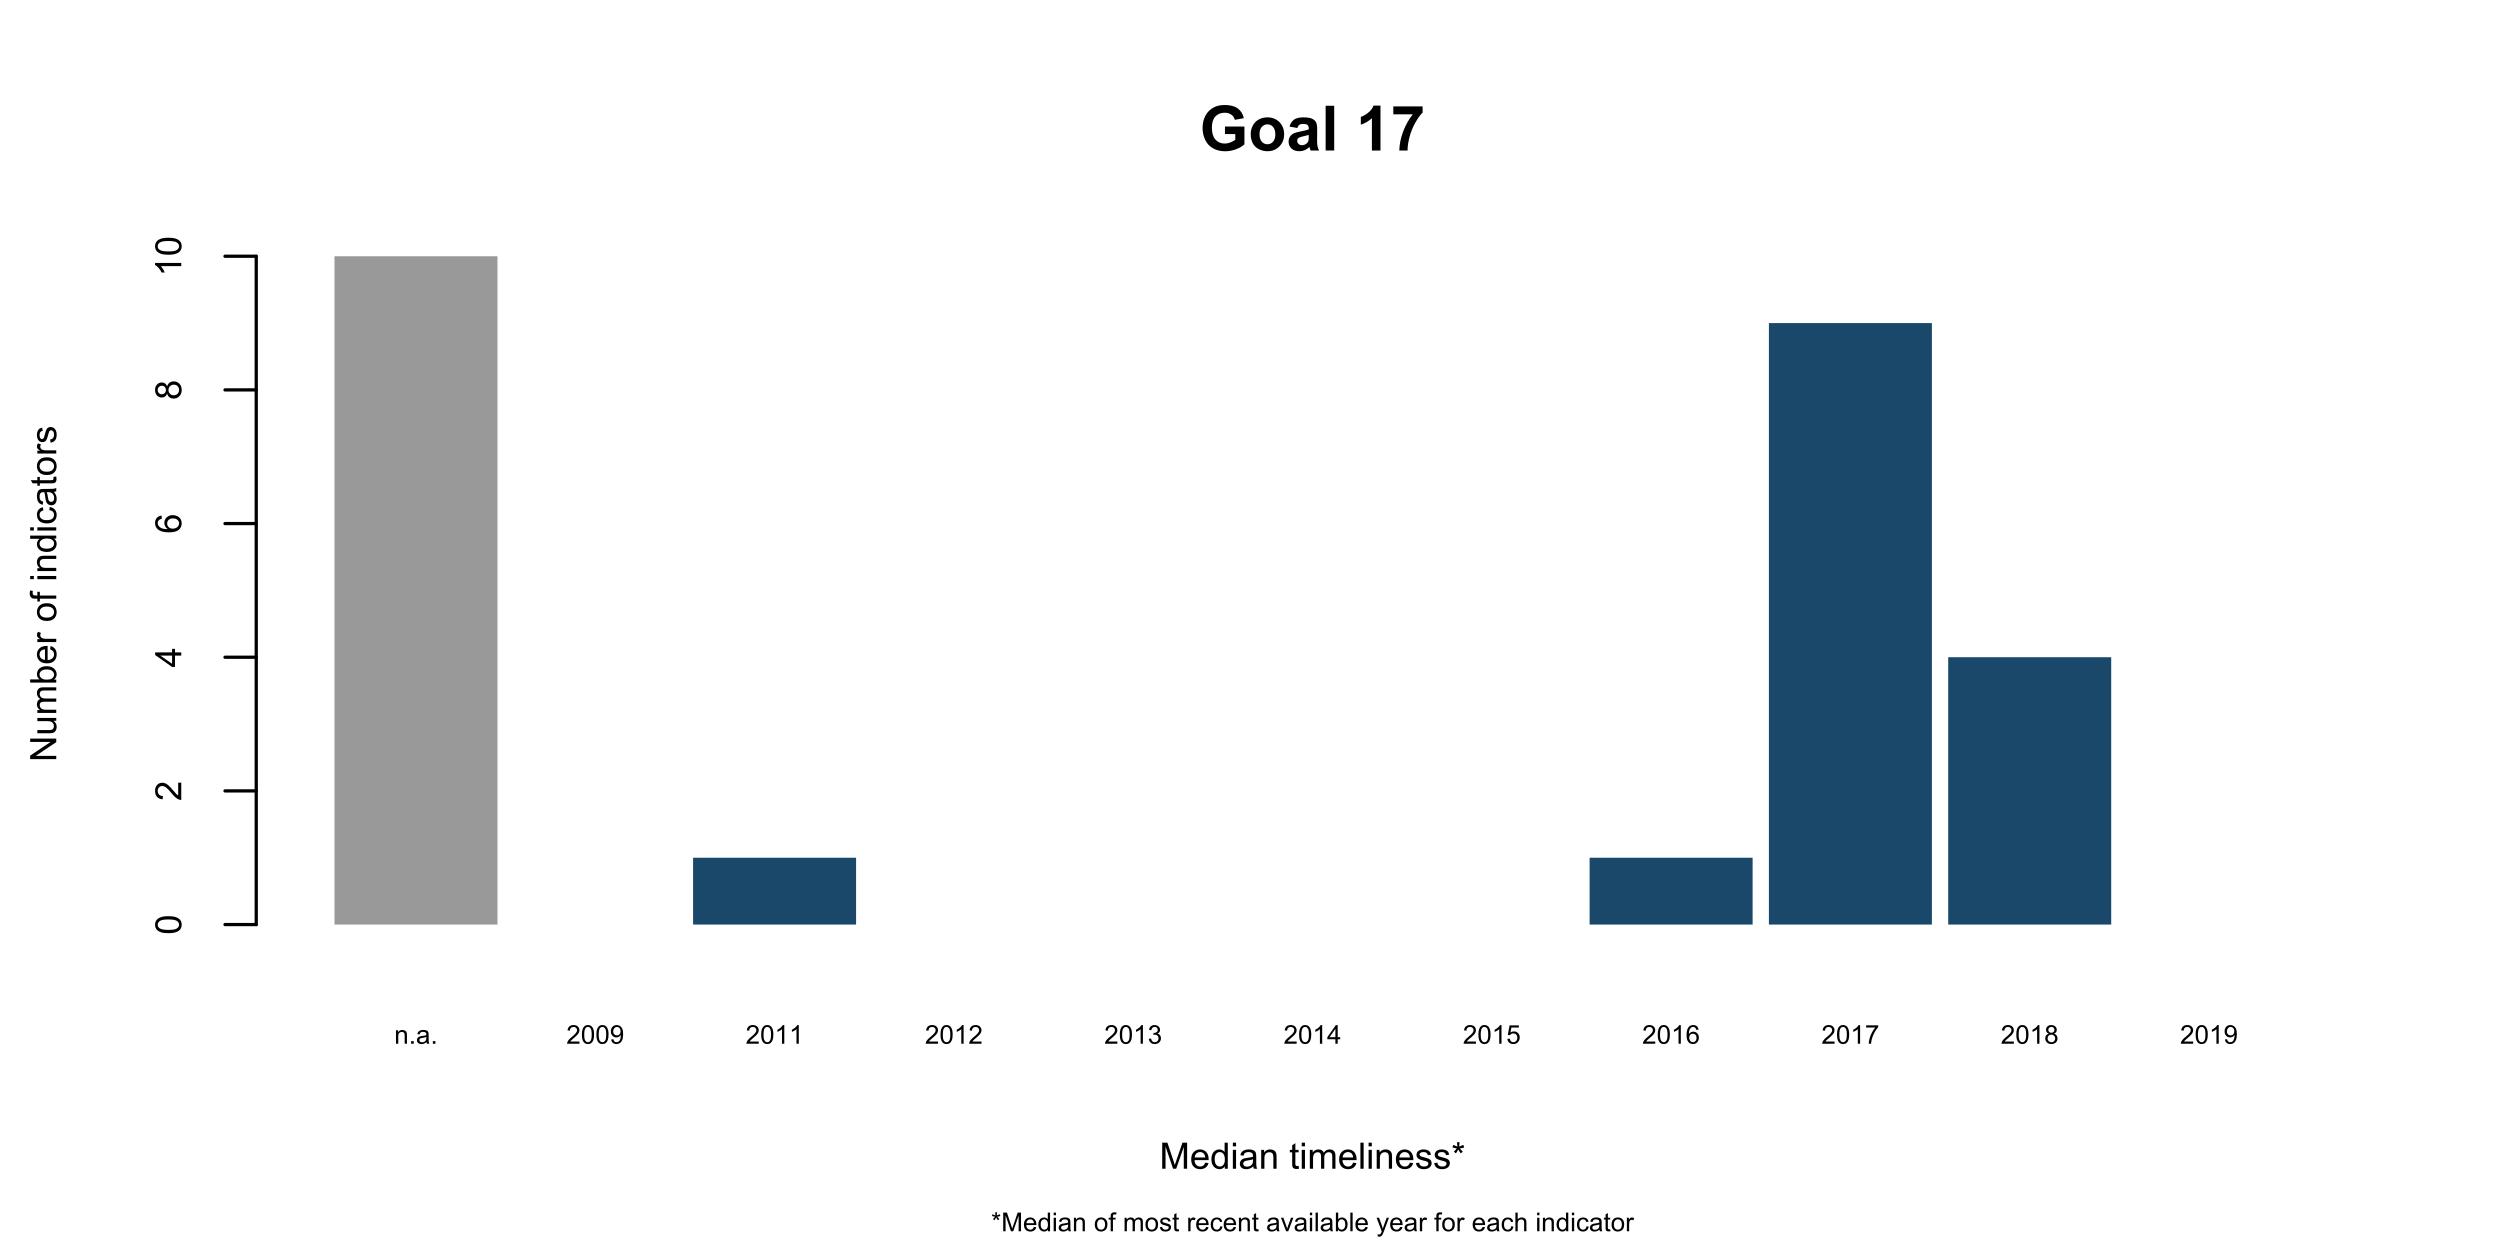 <?xml version="1.0" encoding="UTF-8"?>
<svg xmlns="http://www.w3.org/2000/svg" xmlns:xlink="http://www.w3.org/1999/xlink" width="576pt" height="288pt" viewBox="0 0 576 288" version="1.1">
<defs>
<g>
<symbol overflow="visible" id="glyph0-0">
<path style="stroke:none;" d="M 0.75 0 L 0.75 -3.75 L 3.75 -3.75 L 3.75 0 Z M 0.844 -0.094 L 3.656 -0.094 L 3.656 -3.656 L 0.844 -3.656 Z M 0.844 -0.094 "/>
</symbol>
<symbol overflow="visible" id="glyph0-1">
<path style="stroke:none;" d="M 0.395 0 L 0.395 -3.109 L 0.871 -3.109 L 0.871 -2.668 C 1.094 -3.004 1.422 -3.176 1.859 -3.18 C 2.043 -3.176 2.215 -3.141 2.375 -3.078 C 2.531 -3.008 2.652 -2.922 2.73 -2.816 C 2.809 -2.703 2.863 -2.574 2.895 -2.426 C 2.91 -2.328 2.918 -2.156 2.922 -1.914 L 2.922 0 L 2.398 0 L 2.398 -1.891 C 2.395 -2.105 2.375 -2.266 2.336 -2.375 C 2.293 -2.477 2.219 -2.562 2.117 -2.629 C 2.008 -2.691 1.887 -2.723 1.75 -2.727 C 1.523 -2.723 1.328 -2.652 1.168 -2.512 C 1 -2.367 0.918 -2.098 0.922 -1.699 L 0.922 0 Z M 0.395 0 "/>
</symbol>
<symbol overflow="visible" id="glyph0-2">
<path style="stroke:none;" d="M 0.547 0 L 0.547 -0.602 L 1.145 -0.602 L 1.145 0 Z M 0.547 0 "/>
</symbol>
<symbol overflow="visible" id="glyph0-3">
<path style="stroke:none;" d="M 2.426 -0.383 C 2.23 -0.211 2.039 -0.094 1.859 -0.031 C 1.676 0.039 1.484 0.07 1.281 0.07 C 0.934 0.07 0.672 -0.012 0.492 -0.18 C 0.309 -0.344 0.215 -0.559 0.219 -0.82 C 0.215 -0.969 0.25 -1.105 0.32 -1.234 C 0.387 -1.359 0.477 -1.461 0.594 -1.539 C 0.703 -1.613 0.832 -1.672 0.973 -1.715 C 1.074 -1.738 1.23 -1.766 1.441 -1.793 C 1.863 -1.84 2.176 -1.898 2.383 -1.977 C 2.379 -2.043 2.379 -2.09 2.383 -2.113 C 2.379 -2.324 2.328 -2.477 2.234 -2.566 C 2.094 -2.684 1.895 -2.742 1.633 -2.746 C 1.383 -2.742 1.199 -2.699 1.082 -2.613 C 0.961 -2.527 0.875 -2.371 0.824 -2.152 L 0.309 -2.223 C 0.352 -2.441 0.43 -2.621 0.539 -2.758 C 0.645 -2.891 0.797 -2.996 1.004 -3.07 C 1.203 -3.141 1.441 -3.176 1.711 -3.18 C 1.977 -3.176 2.191 -3.145 2.359 -3.086 C 2.523 -3.02 2.645 -2.941 2.727 -2.852 C 2.801 -2.754 2.855 -2.633 2.891 -2.492 C 2.902 -2.398 2.91 -2.238 2.914 -2.008 L 2.914 -1.305 C 2.91 -0.812 2.922 -0.504 2.949 -0.375 C 2.969 -0.242 3.016 -0.117 3.082 0 L 2.531 0 C 2.477 -0.109 2.441 -0.234 2.426 -0.383 Z M 2.383 -1.562 C 2.188 -1.48 1.898 -1.414 1.52 -1.363 C 1.301 -1.328 1.148 -1.293 1.059 -1.258 C 0.969 -1.215 0.898 -1.156 0.852 -1.086 C 0.801 -1.008 0.777 -0.926 0.781 -0.836 C 0.777 -0.691 0.832 -0.574 0.938 -0.484 C 1.043 -0.387 1.199 -0.34 1.406 -0.344 C 1.609 -0.34 1.789 -0.383 1.949 -0.477 C 2.105 -0.562 2.223 -0.684 2.297 -0.84 C 2.352 -0.957 2.379 -1.133 2.383 -1.367 Z M 2.383 -1.562 "/>
</symbol>
<symbol overflow="visible" id="glyph0-4">
<path style="stroke:none;" d="M 3.02 -0.508 L 3.02 0 L 0.18 0 C 0.176 -0.125 0.195 -0.246 0.242 -0.367 C 0.312 -0.559 0.43 -0.75 0.59 -0.938 C 0.746 -1.125 0.977 -1.34 1.281 -1.586 C 1.746 -1.969 2.062 -2.273 2.227 -2.496 C 2.391 -2.719 2.473 -2.93 2.473 -3.133 C 2.473 -3.34 2.395 -3.516 2.246 -3.66 C 2.094 -3.801 1.902 -3.871 1.664 -3.875 C 1.406 -3.871 1.203 -3.797 1.055 -3.645 C 0.902 -3.492 0.824 -3.281 0.824 -3.016 L 0.281 -3.07 C 0.316 -3.473 0.453 -3.777 0.699 -3.992 C 0.938 -4.203 1.266 -4.312 1.676 -4.312 C 2.086 -4.312 2.41 -4.195 2.652 -3.969 C 2.891 -3.734 3.012 -3.453 3.016 -3.121 C 3.012 -2.945 2.977 -2.777 2.91 -2.613 C 2.836 -2.445 2.719 -2.27 2.559 -2.086 C 2.391 -1.902 2.121 -1.648 1.746 -1.332 C 1.43 -1.062 1.227 -0.883 1.137 -0.789 C 1.043 -0.691 0.969 -0.598 0.914 -0.508 Z M 3.02 -0.508 "/>
</symbol>
<symbol overflow="visible" id="glyph0-5">
<path style="stroke:none;" d="M 0.25 -2.117 C 0.246 -2.621 0.297 -3.031 0.406 -3.344 C 0.508 -3.652 0.664 -3.891 0.871 -4.059 C 1.074 -4.227 1.332 -4.312 1.648 -4.312 C 1.875 -4.312 2.078 -4.266 2.254 -4.172 C 2.426 -4.078 2.57 -3.941 2.684 -3.77 C 2.797 -3.59 2.887 -3.379 2.953 -3.133 C 3.016 -2.879 3.047 -2.539 3.051 -2.117 C 3.047 -1.609 2.996 -1.203 2.895 -0.898 C 2.789 -0.586 2.633 -0.348 2.43 -0.18 C 2.223 -0.012 1.961 0.07 1.648 0.074 C 1.23 0.07 0.906 -0.074 0.672 -0.371 C 0.387 -0.723 0.246 -1.305 0.25 -2.117 Z M 0.789 -2.117 C 0.785 -1.41 0.867 -0.941 1.035 -0.711 C 1.199 -0.473 1.402 -0.355 1.648 -0.359 C 1.887 -0.355 2.09 -0.473 2.258 -0.711 C 2.422 -0.941 2.508 -1.41 2.508 -2.117 C 2.508 -2.82 2.422 -3.293 2.258 -3.527 C 2.09 -3.758 1.887 -3.871 1.645 -3.875 C 1.398 -3.871 1.203 -3.77 1.062 -3.57 C 0.875 -3.305 0.785 -2.82 0.789 -2.117 Z M 0.789 -2.117 "/>
</symbol>
<symbol overflow="visible" id="glyph0-6">
<path style="stroke:none;" d="M 0.328 -0.992 L 0.836 -1.039 C 0.875 -0.797 0.957 -0.625 1.078 -0.52 C 1.199 -0.41 1.355 -0.355 1.547 -0.359 C 1.707 -0.355 1.848 -0.395 1.973 -0.469 C 2.094 -0.543 2.195 -0.641 2.273 -0.766 C 2.352 -0.887 2.414 -1.055 2.469 -1.27 C 2.516 -1.477 2.543 -1.691 2.547 -1.914 C 2.543 -1.938 2.543 -1.973 2.547 -2.023 C 2.438 -1.852 2.293 -1.715 2.113 -1.613 C 1.93 -1.504 1.73 -1.453 1.52 -1.457 C 1.16 -1.453 0.859 -1.582 0.617 -1.844 C 0.367 -2.098 0.246 -2.438 0.25 -2.863 C 0.246 -3.297 0.375 -3.648 0.633 -3.914 C 0.891 -4.18 1.211 -4.312 1.602 -4.312 C 1.875 -4.312 2.129 -4.234 2.363 -4.086 C 2.59 -3.93 2.766 -3.715 2.891 -3.441 C 3.008 -3.16 3.07 -2.758 3.074 -2.234 C 3.07 -1.684 3.012 -1.25 2.895 -0.926 C 2.773 -0.598 2.594 -0.348 2.359 -0.18 C 2.121 -0.012 1.848 0.07 1.535 0.074 C 1.199 0.07 0.922 -0.02 0.711 -0.203 C 0.492 -0.387 0.367 -0.648 0.328 -0.992 Z M 2.488 -2.891 C 2.484 -3.188 2.402 -3.43 2.246 -3.609 C 2.082 -3.785 1.891 -3.871 1.664 -3.875 C 1.43 -3.871 1.223 -3.777 1.051 -3.586 C 0.871 -3.395 0.785 -3.145 0.789 -2.844 C 0.785 -2.566 0.867 -2.344 1.035 -2.176 C 1.199 -2.004 1.402 -1.922 1.648 -1.922 C 1.891 -1.922 2.094 -2.004 2.25 -2.176 C 2.406 -2.344 2.484 -2.582 2.488 -2.891 Z M 2.488 -2.891 "/>
</symbol>
<symbol overflow="visible" id="glyph0-7">
<path style="stroke:none;" d="M 2.234 0 L 1.707 0 L 1.707 -3.359 C 1.574 -3.234 1.41 -3.113 1.207 -2.996 C 1 -2.871 0.812 -2.781 0.652 -2.727 L 0.652 -3.234 C 0.941 -3.371 1.199 -3.539 1.426 -3.738 C 1.645 -3.934 1.801 -4.125 1.895 -4.312 L 2.234 -4.312 Z M 2.234 0 "/>
</symbol>
<symbol overflow="visible" id="glyph0-8">
<path style="stroke:none;" d="M 0.25 -1.133 L 0.781 -1.203 C 0.836 -0.902 0.938 -0.688 1.086 -0.559 C 1.227 -0.422 1.406 -0.355 1.621 -0.359 C 1.867 -0.355 2.074 -0.441 2.246 -0.617 C 2.414 -0.785 2.5 -1 2.504 -1.258 C 2.5 -1.496 2.422 -1.695 2.266 -1.855 C 2.105 -2.012 1.906 -2.09 1.664 -2.094 C 1.562 -2.09 1.438 -2.07 1.293 -2.031 L 1.352 -2.496 C 1.383 -2.492 1.41 -2.488 1.438 -2.492 C 1.656 -2.488 1.859 -2.547 2.043 -2.668 C 2.219 -2.781 2.309 -2.961 2.312 -3.207 C 2.309 -3.398 2.242 -3.559 2.113 -3.688 C 1.98 -3.812 1.812 -3.879 1.609 -3.879 C 1.402 -3.879 1.23 -3.812 1.094 -3.684 C 0.957 -3.555 0.871 -3.363 0.832 -3.105 L 0.305 -3.199 C 0.367 -3.551 0.512 -3.824 0.742 -4.02 C 0.969 -4.215 1.254 -4.312 1.598 -4.312 C 1.828 -4.312 2.043 -4.262 2.242 -4.16 C 2.438 -4.059 2.59 -3.922 2.695 -3.75 C 2.797 -3.574 2.848 -3.387 2.852 -3.195 C 2.848 -3.008 2.797 -2.84 2.703 -2.688 C 2.602 -2.535 2.457 -2.414 2.262 -2.328 C 2.512 -2.266 2.707 -2.145 2.852 -1.961 C 2.988 -1.773 3.059 -1.543 3.062 -1.27 C 3.059 -0.891 2.922 -0.57 2.652 -0.312 C 2.375 -0.051 2.031 0.074 1.617 0.078 C 1.238 0.074 0.922 -0.035 0.676 -0.258 C 0.426 -0.484 0.285 -0.773 0.25 -1.133 Z M 0.25 -1.133 "/>
</symbol>
<symbol overflow="visible" id="glyph0-9">
<path style="stroke:none;" d="M 1.938 0 L 1.938 -1.027 L 0.078 -1.027 L 0.078 -1.512 L 2.035 -4.297 L 2.469 -4.297 L 2.469 -1.512 L 3.047 -1.512 L 3.047 -1.027 L 2.469 -1.027 L 2.469 0 Z M 1.938 -1.512 L 1.938 -3.449 L 0.594 -1.512 Z M 1.938 -1.512 "/>
</symbol>
<symbol overflow="visible" id="glyph0-10">
<path style="stroke:none;" d="M 0.25 -1.125 L 0.805 -1.172 C 0.84 -0.898 0.934 -0.695 1.086 -0.562 C 1.234 -0.426 1.418 -0.355 1.629 -0.359 C 1.879 -0.355 2.094 -0.453 2.273 -0.645 C 2.449 -0.836 2.535 -1.09 2.539 -1.41 C 2.535 -1.707 2.453 -1.945 2.285 -2.121 C 2.113 -2.293 1.891 -2.379 1.621 -2.383 C 1.449 -2.379 1.297 -2.34 1.16 -2.266 C 1.02 -2.184 0.91 -2.082 0.836 -1.965 L 0.344 -2.031 L 0.758 -4.234 L 2.895 -4.234 L 2.895 -3.734 L 1.18 -3.734 L 0.949 -2.578 C 1.207 -2.758 1.477 -2.848 1.762 -2.848 C 2.133 -2.848 2.449 -2.715 2.711 -2.457 C 2.965 -2.195 3.094 -1.863 3.098 -1.457 C 3.094 -1.066 2.98 -0.73 2.758 -0.449 C 2.48 -0.102 2.105 0.07 1.629 0.074 C 1.238 0.07 0.918 -0.035 0.672 -0.254 C 0.422 -0.469 0.281 -0.762 0.25 -1.125 Z M 0.25 -1.125 "/>
</symbol>
<symbol overflow="visible" id="glyph0-11">
<path style="stroke:none;" d="M 2.984 -3.242 L 2.461 -3.203 C 2.414 -3.406 2.348 -3.555 2.262 -3.652 C 2.117 -3.801 1.941 -3.879 1.734 -3.879 C 1.566 -3.879 1.418 -3.832 1.293 -3.738 C 1.125 -3.613 0.992 -3.434 0.898 -3.207 C 0.801 -2.973 0.754 -2.645 0.75 -2.215 C 0.875 -2.406 1.027 -2.547 1.215 -2.645 C 1.395 -2.734 1.59 -2.781 1.793 -2.785 C 2.145 -2.781 2.441 -2.652 2.691 -2.395 C 2.934 -2.133 3.059 -1.801 3.062 -1.395 C 3.059 -1.125 3 -0.875 2.887 -0.645 C 2.766 -0.41 2.605 -0.23 2.406 -0.109 C 2.199 0.012 1.969 0.07 1.719 0.074 C 1.273 0.07 0.914 -0.09 0.641 -0.41 C 0.359 -0.734 0.223 -1.266 0.227 -2.008 C 0.223 -2.836 0.375 -3.441 0.688 -3.82 C 0.949 -4.148 1.309 -4.312 1.766 -4.312 C 2.102 -4.312 2.379 -4.215 2.598 -4.027 C 2.809 -3.832 2.938 -3.57 2.984 -3.242 Z M 0.832 -1.391 C 0.832 -1.203 0.867 -1.031 0.945 -0.867 C 1.02 -0.703 1.129 -0.574 1.27 -0.488 C 1.406 -0.398 1.551 -0.355 1.707 -0.359 C 1.926 -0.355 2.117 -0.445 2.281 -0.629 C 2.438 -0.805 2.52 -1.051 2.523 -1.363 C 2.52 -1.656 2.441 -1.891 2.285 -2.062 C 2.125 -2.234 1.926 -2.32 1.688 -2.32 C 1.445 -2.32 1.242 -2.234 1.078 -2.062 C 0.914 -1.891 0.832 -1.664 0.832 -1.391 Z M 0.832 -1.391 "/>
</symbol>
<symbol overflow="visible" id="glyph0-12">
<path style="stroke:none;" d="M 0.285 -3.734 L 0.285 -4.238 L 3.062 -4.238 L 3.062 -3.828 C 2.789 -3.531 2.52 -3.145 2.25 -2.668 C 1.98 -2.184 1.773 -1.688 1.629 -1.18 C 1.52 -0.816 1.449 -0.426 1.426 0 L 0.883 0 C 0.887 -0.336 0.953 -0.742 1.082 -1.223 C 1.207 -1.699 1.391 -2.16 1.629 -2.605 C 1.863 -3.047 2.113 -3.422 2.387 -3.734 Z M 0.285 -3.734 "/>
</symbol>
<symbol overflow="visible" id="glyph0-13">
<path style="stroke:none;" d="M 1.062 -2.328 C 0.84 -2.406 0.68 -2.523 0.574 -2.672 C 0.465 -2.82 0.41 -2.996 0.414 -3.203 C 0.41 -3.512 0.523 -3.773 0.75 -3.992 C 0.977 -4.203 1.273 -4.312 1.648 -4.312 C 2.02 -4.312 2.324 -4.203 2.555 -3.984 C 2.781 -3.766 2.895 -3.5 2.898 -3.191 C 2.895 -2.988 2.844 -2.812 2.742 -2.668 C 2.637 -2.52 2.477 -2.406 2.266 -2.328 C 2.527 -2.238 2.727 -2.102 2.867 -1.91 C 3 -1.719 3.07 -1.488 3.074 -1.227 C 3.07 -0.855 2.941 -0.547 2.684 -0.301 C 2.422 -0.051 2.078 0.07 1.656 0.074 C 1.23 0.07 0.891 -0.051 0.633 -0.301 C 0.371 -0.551 0.238 -0.867 0.242 -1.242 C 0.238 -1.52 0.309 -1.75 0.453 -1.941 C 0.594 -2.129 0.797 -2.258 1.062 -2.328 Z M 0.953 -3.223 C 0.949 -3.02 1.016 -2.852 1.148 -2.723 C 1.281 -2.594 1.449 -2.531 1.66 -2.531 C 1.859 -2.531 2.027 -2.594 2.16 -2.723 C 2.289 -2.848 2.355 -3.004 2.355 -3.195 C 2.355 -3.383 2.285 -3.547 2.152 -3.68 C 2.016 -3.812 1.852 -3.879 1.656 -3.879 C 1.449 -3.879 1.281 -3.812 1.152 -3.684 C 1.016 -3.555 0.949 -3.402 0.953 -3.223 Z M 0.785 -1.238 C 0.785 -1.086 0.82 -0.941 0.891 -0.805 C 0.961 -0.66 1.066 -0.551 1.211 -0.477 C 1.348 -0.395 1.5 -0.355 1.664 -0.359 C 1.914 -0.355 2.121 -0.438 2.289 -0.602 C 2.449 -0.762 2.531 -0.969 2.535 -1.223 C 2.531 -1.473 2.445 -1.684 2.281 -1.852 C 2.109 -2.016 1.898 -2.098 1.648 -2.102 C 1.395 -2.098 1.188 -2.016 1.027 -1.855 C 0.863 -1.688 0.785 -1.48 0.785 -1.238 Z M 0.785 -1.238 "/>
</symbol>
<symbol overflow="visible" id="glyph0-14">
<path style="stroke:none;" d="M 0.188 -3.508 L 0.32 -3.922 C 0.629 -3.809 0.855 -3.715 1 -3.641 C 0.961 -3.988 0.941 -4.23 0.941 -4.367 L 1.367 -4.367 C 1.355 -4.172 1.332 -3.93 1.297 -3.641 C 1.496 -3.738 1.727 -3.832 1.988 -3.922 L 2.125 -3.508 C 1.871 -3.422 1.629 -3.367 1.395 -3.344 C 1.512 -3.238 1.68 -3.055 1.898 -2.789 L 1.547 -2.539 C 1.43 -2.691 1.293 -2.902 1.145 -3.172 C 0.996 -2.891 0.871 -2.68 0.766 -2.539 L 0.418 -2.789 C 0.641 -3.066 0.805 -3.25 0.906 -3.344 C 0.652 -3.387 0.414 -3.441 0.188 -3.508 Z M 0.188 -3.508 "/>
</symbol>
<symbol overflow="visible" id="glyph0-15">
<path style="stroke:none;" d="M 0.445 0 L 0.445 -4.297 L 1.301 -4.297 L 2.316 -1.254 C 2.406 -0.969 2.477 -0.754 2.523 -0.617 C 2.566 -0.77 2.641 -1 2.75 -1.305 L 3.781 -4.297 L 4.543 -4.297 L 4.543 0 L 3.996 0 L 3.996 -3.594 L 2.75 0 L 2.234 0 L 0.992 -3.656 L 0.992 0 Z M 0.445 0 "/>
</symbol>
<symbol overflow="visible" id="glyph0-16">
<path style="stroke:none;" d="M 2.523 -1 L 3.07 -0.934 C 2.984 -0.613 2.824 -0.367 2.59 -0.191 C 2.355 -0.016 2.059 0.07 1.703 0.07 C 1.246 0.07 0.883 -0.066 0.617 -0.348 C 0.348 -0.625 0.215 -1.02 0.219 -1.531 C 0.215 -2.047 0.352 -2.453 0.621 -2.746 C 0.891 -3.031 1.238 -3.176 1.672 -3.18 C 2.086 -3.176 2.426 -3.035 2.691 -2.754 C 2.949 -2.473 3.082 -2.074 3.086 -1.562 C 3.082 -1.527 3.082 -1.48 3.086 -1.422 L 0.766 -1.422 C 0.781 -1.074 0.879 -0.812 1.055 -0.633 C 1.227 -0.453 1.441 -0.363 1.703 -0.363 C 1.895 -0.363 2.059 -0.414 2.199 -0.516 C 2.332 -0.617 2.441 -0.777 2.523 -1 Z M 0.793 -1.855 L 2.531 -1.855 C 2.508 -2.113 2.441 -2.309 2.332 -2.445 C 2.16 -2.645 1.941 -2.746 1.68 -2.75 C 1.434 -2.746 1.23 -2.664 1.066 -2.504 C 0.902 -2.34 0.809 -2.125 0.793 -1.855 Z M 0.793 -1.855 "/>
</symbol>
<symbol overflow="visible" id="glyph0-17">
<path style="stroke:none;" d="M 2.414 0 L 2.414 -0.391 C 2.215 -0.082 1.922 0.07 1.543 0.07 C 1.293 0.07 1.066 0.004 0.859 -0.133 C 0.648 -0.27 0.488 -0.461 0.375 -0.707 C 0.258 -0.949 0.199 -1.23 0.203 -1.555 C 0.199 -1.859 0.25 -2.141 0.359 -2.398 C 0.461 -2.648 0.617 -2.844 0.824 -2.977 C 1.031 -3.109 1.262 -3.176 1.52 -3.18 C 1.703 -3.176 1.871 -3.137 2.02 -3.062 C 2.164 -2.98 2.285 -2.879 2.379 -2.754 L 2.379 -4.297 L 2.902 -4.297 L 2.902 0 Z M 0.746 -1.555 C 0.742 -1.148 0.828 -0.852 0.996 -0.656 C 1.164 -0.461 1.363 -0.363 1.594 -0.363 C 1.82 -0.363 2.016 -0.457 2.18 -0.645 C 2.34 -0.832 2.418 -1.117 2.422 -1.508 C 2.418 -1.93 2.336 -2.242 2.176 -2.445 C 2.008 -2.641 1.809 -2.742 1.57 -2.746 C 1.336 -2.742 1.137 -2.645 0.98 -2.457 C 0.82 -2.262 0.742 -1.961 0.746 -1.555 Z M 0.746 -1.555 "/>
</symbol>
<symbol overflow="visible" id="glyph0-18">
<path style="stroke:none;" d="M 0.398 -3.688 L 0.398 -4.297 L 0.926 -4.297 L 0.926 -3.688 Z M 0.398 0 L 0.398 -3.109 L 0.926 -3.109 L 0.926 0 Z M 0.398 0 "/>
</symbol>
<symbol overflow="visible" id="glyph0-19">
<path style="stroke:none;" d=""/>
</symbol>
<symbol overflow="visible" id="glyph0-20">
<path style="stroke:none;" d="M 0.199 -1.555 C 0.199 -2.129 0.359 -2.559 0.68 -2.836 C 0.945 -3.062 1.27 -3.176 1.656 -3.18 C 2.082 -3.176 2.434 -3.035 2.707 -2.758 C 2.977 -2.477 3.109 -2.09 3.113 -1.602 C 3.109 -1.195 3.051 -0.883 2.934 -0.656 C 2.812 -0.426 2.637 -0.246 2.41 -0.121 C 2.176 0.008 1.926 0.07 1.656 0.07 C 1.219 0.07 0.867 -0.066 0.602 -0.348 C 0.332 -0.621 0.199 -1.023 0.199 -1.555 Z M 0.742 -1.555 C 0.738 -1.152 0.824 -0.855 1 -0.66 C 1.172 -0.461 1.391 -0.363 1.656 -0.363 C 1.918 -0.363 2.137 -0.461 2.309 -0.66 C 2.48 -0.859 2.566 -1.164 2.57 -1.574 C 2.566 -1.953 2.48 -2.242 2.309 -2.445 C 2.133 -2.641 1.914 -2.742 1.656 -2.746 C 1.391 -2.742 1.172 -2.645 1 -2.449 C 0.824 -2.25 0.738 -1.949 0.742 -1.555 Z M 0.742 -1.555 "/>
</symbol>
<symbol overflow="visible" id="glyph0-21">
<path style="stroke:none;" d="M 0.523 0 L 0.523 -2.703 L 0.055 -2.703 L 0.055 -3.109 L 0.523 -3.109 L 0.523 -3.441 C 0.52 -3.648 0.539 -3.805 0.578 -3.906 C 0.625 -4.043 0.715 -4.152 0.844 -4.238 C 0.973 -4.32 1.152 -4.363 1.383 -4.367 C 1.531 -4.363 1.695 -4.348 1.875 -4.316 L 1.797 -3.855 C 1.684 -3.871 1.578 -3.879 1.484 -3.883 C 1.32 -3.879 1.207 -3.844 1.145 -3.781 C 1.074 -3.711 1.043 -3.586 1.047 -3.398 L 1.047 -3.109 L 1.652 -3.109 L 1.652 -2.703 L 1.047 -2.703 L 1.047 0 Z M 0.523 0 "/>
</symbol>
<symbol overflow="visible" id="glyph0-22">
<path style="stroke:none;" d="M 0.395 0 L 0.395 -3.109 L 0.867 -3.109 L 0.867 -2.676 C 0.965 -2.824 1.094 -2.945 1.258 -3.039 C 1.418 -3.129 1.602 -3.176 1.812 -3.18 C 2.039 -3.176 2.227 -3.129 2.375 -3.035 C 2.52 -2.941 2.625 -2.809 2.688 -2.637 C 2.934 -2.996 3.254 -3.176 3.648 -3.18 C 3.957 -3.176 4.195 -3.09 4.359 -2.922 C 4.523 -2.75 4.605 -2.488 4.609 -2.137 L 4.609 0 L 4.086 0 L 4.086 -1.961 C 4.082 -2.168 4.066 -2.32 4.035 -2.414 C 4 -2.508 3.938 -2.582 3.848 -2.641 C 3.758 -2.695 3.652 -2.723 3.531 -2.727 C 3.309 -2.723 3.129 -2.652 2.988 -2.508 C 2.844 -2.359 2.77 -2.125 2.773 -1.809 L 2.773 0 L 2.242 0 L 2.242 -2.023 C 2.238 -2.254 2.195 -2.43 2.113 -2.551 C 2.023 -2.664 1.883 -2.723 1.695 -2.727 C 1.539 -2.723 1.402 -2.684 1.281 -2.609 C 1.152 -2.527 1.062 -2.414 1.008 -2.266 C 0.949 -2.113 0.918 -1.895 0.922 -1.613 L 0.922 0 Z M 0.395 0 "/>
</symbol>
<symbol overflow="visible" id="glyph0-23">
<path style="stroke:none;" d="M 0.184 -0.93 L 0.707 -1.012 C 0.734 -0.797 0.816 -0.637 0.949 -0.527 C 1.082 -0.418 1.27 -0.363 1.512 -0.363 C 1.754 -0.363 1.934 -0.41 2.051 -0.512 C 2.168 -0.605 2.227 -0.723 2.227 -0.859 C 2.227 -0.977 2.172 -1.07 2.07 -1.141 C 1.992 -1.184 1.812 -1.242 1.531 -1.32 C 1.141 -1.414 0.875 -1.5 0.727 -1.57 C 0.578 -1.641 0.465 -1.738 0.387 -1.867 C 0.309 -1.988 0.27 -2.129 0.273 -2.285 C 0.27 -2.422 0.301 -2.547 0.367 -2.668 C 0.426 -2.785 0.512 -2.887 0.625 -2.965 C 0.707 -3.023 0.82 -3.074 0.961 -3.117 C 1.102 -3.156 1.254 -3.176 1.418 -3.18 C 1.66 -3.176 1.871 -3.141 2.059 -3.074 C 2.238 -3 2.375 -2.906 2.469 -2.789 C 2.555 -2.668 2.617 -2.508 2.652 -2.309 L 2.137 -2.238 C 2.109 -2.395 2.043 -2.52 1.934 -2.613 C 1.82 -2.703 1.66 -2.746 1.457 -2.75 C 1.211 -2.746 1.039 -2.707 0.938 -2.629 C 0.832 -2.547 0.777 -2.453 0.781 -2.348 C 0.777 -2.273 0.801 -2.211 0.848 -2.164 C 0.887 -2.102 0.953 -2.055 1.047 -2.023 C 1.098 -2 1.254 -1.957 1.516 -1.887 C 1.887 -1.785 2.145 -1.703 2.293 -1.641 C 2.438 -1.578 2.555 -1.484 2.641 -1.363 C 2.723 -1.242 2.766 -1.094 2.77 -0.914 C 2.766 -0.734 2.715 -0.566 2.613 -0.414 C 2.512 -0.258 2.363 -0.137 2.172 -0.055 C 1.977 0.031 1.758 0.07 1.516 0.07 C 1.105 0.07 0.797 -0.012 0.59 -0.18 C 0.375 -0.348 0.238 -0.598 0.184 -0.93 Z M 0.184 -0.93 "/>
</symbol>
<symbol overflow="visible" id="glyph0-24">
<path style="stroke:none;" d="M 1.547 -0.473 L 1.625 -0.008 C 1.469 0.023 1.336 0.035 1.227 0.039 C 1.031 0.035 0.883 0.008 0.777 -0.051 C 0.672 -0.109 0.598 -0.188 0.555 -0.289 C 0.512 -0.383 0.492 -0.59 0.492 -0.91 L 0.492 -2.703 L 0.105 -2.703 L 0.105 -3.109 L 0.492 -3.109 L 0.492 -3.883 L 1.016 -4.199 L 1.016 -3.109 L 1.547 -3.109 L 1.547 -2.703 L 1.016 -2.703 L 1.016 -0.883 C 1.012 -0.73 1.023 -0.633 1.043 -0.59 C 1.059 -0.547 1.086 -0.512 1.133 -0.488 C 1.172 -0.461 1.234 -0.449 1.316 -0.453 C 1.371 -0.449 1.449 -0.457 1.547 -0.473 Z M 1.547 -0.473 "/>
</symbol>
<symbol overflow="visible" id="glyph0-25">
<path style="stroke:none;" d="M 0.391 0 L 0.391 -3.109 L 0.863 -3.109 L 0.863 -2.641 C 0.98 -2.855 1.094 -3 1.199 -3.074 C 1.297 -3.141 1.41 -3.176 1.539 -3.18 C 1.715 -3.176 1.895 -3.121 2.078 -3.012 L 1.898 -2.523 C 1.766 -2.598 1.637 -2.637 1.512 -2.637 C 1.395 -2.637 1.289 -2.602 1.199 -2.531 C 1.105 -2.461 1.039 -2.363 1.004 -2.242 C 0.941 -2.051 0.914 -1.848 0.918 -1.629 L 0.918 0 Z M 0.391 0 "/>
</symbol>
<symbol overflow="visible" id="glyph0-26">
<path style="stroke:none;" d="M 2.426 -1.141 L 2.945 -1.07 C 2.887 -0.711 2.742 -0.43 2.508 -0.23 C 2.273 -0.027 1.984 0.07 1.648 0.07 C 1.219 0.07 0.879 -0.066 0.621 -0.348 C 0.363 -0.621 0.234 -1.02 0.234 -1.543 C 0.234 -1.875 0.289 -2.172 0.402 -2.426 C 0.512 -2.676 0.68 -2.863 0.91 -2.992 C 1.133 -3.113 1.383 -3.176 1.652 -3.18 C 1.988 -3.176 2.262 -3.09 2.48 -2.922 C 2.691 -2.75 2.832 -2.508 2.895 -2.195 L 2.383 -2.117 C 2.332 -2.32 2.246 -2.48 2.121 -2.59 C 1.996 -2.695 1.844 -2.746 1.672 -2.75 C 1.402 -2.746 1.188 -2.652 1.023 -2.461 C 0.855 -2.27 0.773 -1.969 0.777 -1.559 C 0.773 -1.137 0.852 -0.832 1.016 -0.645 C 1.172 -0.457 1.383 -0.363 1.645 -0.363 C 1.848 -0.363 2.02 -0.426 2.16 -0.551 C 2.297 -0.676 2.387 -0.871 2.426 -1.141 Z M 2.426 -1.141 "/>
</symbol>
<symbol overflow="visible" id="glyph0-27">
<path style="stroke:none;" d="M 1.258 0 L 0.078 -3.109 L 0.633 -3.109 L 1.301 -1.25 C 1.371 -1.043 1.438 -0.836 1.5 -0.621 C 1.547 -0.785 1.609 -0.98 1.695 -1.211 L 2.387 -3.109 L 2.93 -3.109 L 1.75 0 Z M 1.258 0 "/>
</symbol>
<symbol overflow="visible" id="glyph0-28">
<path style="stroke:none;" d="M 0.383 0 L 0.383 -4.297 L 0.91 -4.297 L 0.91 0 Z M 0.383 0 "/>
</symbol>
<symbol overflow="visible" id="glyph0-29">
<path style="stroke:none;" d="M 0.883 0 L 0.391 0 L 0.391 -4.297 L 0.922 -4.297 L 0.922 -2.762 C 1.141 -3.035 1.426 -3.176 1.773 -3.18 C 1.961 -3.176 2.141 -3.137 2.312 -3.062 C 2.48 -2.984 2.621 -2.875 2.734 -2.738 C 2.844 -2.598 2.93 -2.43 2.996 -2.234 C 3.055 -2.031 3.086 -1.82 3.09 -1.602 C 3.086 -1.066 2.957 -0.656 2.695 -0.367 C 2.43 -0.074 2.113 0.07 1.746 0.07 C 1.379 0.07 1.09 -0.082 0.883 -0.391 Z M 0.875 -1.578 C 0.871 -1.203 0.922 -0.934 1.027 -0.77 C 1.191 -0.496 1.418 -0.363 1.703 -0.363 C 1.93 -0.363 2.129 -0.461 2.297 -0.664 C 2.465 -0.859 2.547 -1.16 2.551 -1.559 C 2.547 -1.965 2.469 -2.262 2.309 -2.457 C 2.148 -2.648 1.953 -2.746 1.727 -2.75 C 1.492 -2.746 1.293 -2.648 1.125 -2.449 C 0.957 -2.246 0.871 -1.953 0.875 -1.578 Z M 0.875 -1.578 "/>
</symbol>
<symbol overflow="visible" id="glyph0-30">
<path style="stroke:none;" d="M 0.371 1.199 L 0.312 0.703 C 0.422 0.734 0.523 0.75 0.617 0.75 C 0.727 0.75 0.82 0.73 0.895 0.691 C 0.961 0.652 1.02 0.598 1.07 0.527 C 1.098 0.473 1.152 0.34 1.23 0.133 C 1.238 0.102 1.254 0.059 1.277 0.008 L 0.098 -3.109 L 0.664 -3.109 L 1.312 -1.309 C 1.395 -1.078 1.469 -0.84 1.539 -0.59 C 1.598 -0.828 1.668 -1.062 1.754 -1.297 L 2.422 -3.109 L 2.945 -3.109 L 1.766 0.055 C 1.633 0.391 1.535 0.625 1.469 0.758 C 1.371 0.93 1.262 1.059 1.145 1.141 C 1.02 1.219 0.875 1.258 0.711 1.262 C 0.605 1.258 0.492 1.238 0.371 1.199 Z M 0.371 1.199 "/>
</symbol>
<symbol overflow="visible" id="glyph0-31">
<path style="stroke:none;" d="M 0.395 0 L 0.395 -4.297 L 0.922 -4.297 L 0.922 -2.754 C 1.164 -3.035 1.477 -3.176 1.855 -3.18 C 2.082 -3.176 2.281 -3.129 2.453 -3.043 C 2.621 -2.949 2.742 -2.824 2.82 -2.668 C 2.891 -2.504 2.93 -2.273 2.93 -1.973 L 2.93 0 L 2.402 0 L 2.402 -1.973 C 2.402 -2.234 2.344 -2.426 2.23 -2.547 C 2.113 -2.664 1.953 -2.723 1.746 -2.727 C 1.59 -2.723 1.441 -2.684 1.305 -2.605 C 1.164 -2.523 1.066 -2.414 1.008 -2.277 C 0.949 -2.137 0.918 -1.945 0.922 -1.703 L 0.922 0 Z M 0.395 0 "/>
</symbol>
<symbol overflow="visible" id="glyph1-0">
<path style="stroke:none;" d="M 1.801 0 L 1.801 -9 L 9 -9 L 9 0 Z M 2.023 -0.227 L 8.773 -0.227 L 8.773 -8.773 L 2.023 -8.773 Z M 2.023 -0.227 "/>
</symbol>
<symbol overflow="visible" id="glyph1-1">
<path style="stroke:none;" d="M 5.844 -3.789 L 5.844 -5.527 L 10.328 -5.527 L 10.328 -1.422 C 9.891 -0.996 9.258 -0.625 8.434 -0.305 C 7.602 0.016 6.766 0.176 5.922 0.176 C 4.84 0.176 3.898 -0.047 3.102 -0.5 C 2.297 -0.949 1.695 -1.598 1.293 -2.441 C 0.887 -3.281 0.684 -4.195 0.688 -5.188 C 0.684 -6.258 0.91 -7.215 1.363 -8.051 C 1.812 -8.883 2.473 -9.52 3.34 -9.969 C 4 -10.309 4.82 -10.48 5.809 -10.484 C 7.082 -10.48 8.082 -10.215 8.805 -9.68 C 9.523 -9.141 9.988 -8.398 10.195 -7.453 L 8.129 -7.066 C 7.98 -7.57 7.707 -7.969 7.309 -8.262 C 6.902 -8.555 6.402 -8.699 5.809 -8.703 C 4.895 -8.699 4.172 -8.414 3.637 -7.84 C 3.098 -7.262 2.828 -6.406 2.832 -5.273 C 2.828 -4.047 3.102 -3.129 3.648 -2.52 C 4.191 -1.906 4.902 -1.598 5.785 -1.602 C 6.219 -1.598 6.656 -1.684 7.098 -1.859 C 7.531 -2.027 7.91 -2.234 8.227 -2.48 L 8.227 -3.789 Z M 5.844 -3.789 "/>
</symbol>
<symbol overflow="visible" id="glyph1-2">
<path style="stroke:none;" d="M 0.578 -3.84 C 0.574 -4.492 0.734 -5.129 1.062 -5.742 C 1.383 -6.355 1.84 -6.824 2.434 -7.148 C 3.023 -7.473 3.688 -7.633 4.422 -7.637 C 5.551 -7.633 6.477 -7.266 7.199 -6.535 C 7.918 -5.797 8.277 -4.871 8.281 -3.754 C 8.277 -2.621 7.914 -1.684 7.188 -0.945 C 6.457 -0.203 5.539 0.164 4.438 0.168 C 3.75 0.164 3.098 0.012 2.477 -0.293 C 1.855 -0.602 1.383 -1.055 1.062 -1.652 C 0.734 -2.25 0.574 -2.977 0.578 -3.84 Z M 2.602 -3.734 C 2.602 -2.988 2.777 -2.422 3.129 -2.031 C 3.48 -1.637 3.914 -1.441 4.43 -1.441 C 4.945 -1.441 5.375 -1.637 5.727 -2.031 C 6.07 -2.422 6.246 -2.992 6.25 -3.746 C 6.246 -4.473 6.07 -5.035 5.727 -5.434 C 5.375 -5.824 4.945 -6.023 4.43 -6.027 C 3.914 -6.023 3.48 -5.824 3.129 -5.434 C 2.777 -5.035 2.602 -4.469 2.602 -3.734 Z M 2.602 -3.734 "/>
</symbol>
<symbol overflow="visible" id="glyph1-3">
<path style="stroke:none;" d="M 2.512 -5.188 L 0.719 -5.512 C 0.918 -6.23 1.266 -6.766 1.758 -7.113 C 2.25 -7.461 2.98 -7.633 3.953 -7.637 C 4.832 -7.633 5.488 -7.531 5.918 -7.324 C 6.348 -7.113 6.648 -6.848 6.828 -6.527 C 7 -6.207 7.09 -5.617 7.094 -4.762 L 7.074 -2.453 C 7.07 -1.793 7.102 -1.309 7.168 -1 C 7.227 -0.688 7.348 -0.355 7.523 0 L 5.57 0 C 5.516 -0.129 5.453 -0.32 5.379 -0.582 C 5.344 -0.695 5.32 -0.773 5.309 -0.816 C 4.969 -0.484 4.605 -0.238 4.223 -0.078 C 3.836 0.086 3.426 0.164 2.996 0.168 C 2.223 0.164 1.617 -0.043 1.176 -0.457 C 0.73 -0.871 0.508 -1.398 0.512 -2.039 C 0.508 -2.461 0.609 -2.836 0.812 -3.168 C 1.012 -3.496 1.293 -3.75 1.66 -3.926 C 2.02 -4.102 2.547 -4.254 3.234 -4.387 C 4.156 -4.559 4.793 -4.719 5.152 -4.871 L 5.152 -5.07 C 5.148 -5.445 5.055 -5.719 4.871 -5.883 C 4.68 -6.043 4.328 -6.121 3.812 -6.125 C 3.457 -6.121 3.184 -6.055 2.988 -5.918 C 2.789 -5.777 2.629 -5.531 2.512 -5.188 Z M 5.152 -3.586 C 4.895 -3.5 4.496 -3.398 3.949 -3.285 C 3.402 -3.164 3.043 -3.047 2.875 -2.938 C 2.613 -2.75 2.484 -2.52 2.488 -2.242 C 2.484 -1.965 2.586 -1.727 2.797 -1.523 C 3 -1.32 3.266 -1.219 3.586 -1.223 C 3.941 -1.219 4.281 -1.336 4.605 -1.574 C 4.844 -1.75 5 -1.969 5.078 -2.23 C 5.125 -2.395 5.148 -2.715 5.152 -3.191 Z M 5.152 -3.586 "/>
</symbol>
<symbol overflow="visible" id="glyph1-4">
<path style="stroke:none;" d="M 1.035 0 L 1.035 -10.309 L 3.008 -10.309 L 3.008 0 Z M 1.035 0 "/>
</symbol>
<symbol overflow="visible" id="glyph1-5">
<path style="stroke:none;" d=""/>
</symbol>
<symbol overflow="visible" id="glyph1-6">
<path style="stroke:none;" d="M 5.668 0 L 3.691 0 L 3.691 -7.445 C 2.969 -6.77 2.117 -6.27 1.141 -5.949 L 1.141 -7.742 C 1.652 -7.906 2.211 -8.227 2.82 -8.699 C 3.422 -9.168 3.836 -9.719 4.062 -10.352 L 5.668 -10.352 Z M 5.668 0 "/>
</symbol>
<symbol overflow="visible" id="glyph1-7">
<path style="stroke:none;" d="M 0.613 -8.332 L 0.613 -10.168 L 7.367 -10.168 L 7.367 -8.734 C 6.805 -8.184 6.238 -7.395 5.664 -6.371 C 5.086 -5.34 4.648 -4.25 4.348 -3.098 C 4.043 -1.938 3.895 -0.906 3.902 0 L 1.996 0 C 2.027 -1.422 2.32 -2.875 2.879 -4.359 C 3.43 -5.84 4.172 -7.164 5.105 -8.332 Z M 0.613 -8.332 "/>
</symbol>
<symbol overflow="visible" id="glyph2-0">
<path style="stroke:none;" d="M 1.051 0 L 1.051 -5.25 L 5.25 -5.25 L 5.25 0 Z M 1.18 -0.133 L 5.117 -0.133 L 5.117 -5.117 L 1.18 -5.117 Z M 1.18 -0.133 "/>
</symbol>
<symbol overflow="visible" id="glyph2-1">
<path style="stroke:none;" d="M 0.625 0 L 0.625 -6.012 L 1.82 -6.012 L 3.246 -1.754 C 3.375 -1.355 3.469 -1.062 3.531 -0.867 C 3.598 -1.086 3.703 -1.406 3.852 -1.828 L 5.289 -6.012 L 6.363 -6.012 L 6.363 0 L 5.594 0 L 5.594 -5.031 L 3.848 0 L 3.129 0 L 1.391 -5.117 L 1.391 0 Z M 0.625 0 "/>
</symbol>
<symbol overflow="visible" id="glyph2-2">
<path style="stroke:none;" d="M 3.535 -1.402 L 4.297 -1.309 C 4.172 -0.859 3.949 -0.516 3.629 -0.27 C 3.301 -0.027 2.887 0.094 2.383 0.098 C 1.742 0.094 1.238 -0.098 0.867 -0.488 C 0.492 -0.879 0.305 -1.43 0.309 -2.141 C 0.305 -2.867 0.492 -3.438 0.875 -3.844 C 1.25 -4.25 1.742 -4.453 2.344 -4.453 C 2.922 -4.453 3.395 -4.254 3.77 -3.859 C 4.137 -3.461 4.324 -2.902 4.324 -2.188 C 4.324 -2.141 4.32 -2.074 4.32 -1.988 L 1.07 -1.988 C 1.098 -1.504 1.234 -1.137 1.477 -0.887 C 1.719 -0.629 2.02 -0.504 2.387 -0.508 C 2.652 -0.504 2.883 -0.574 3.078 -0.719 C 3.266 -0.859 3.418 -1.086 3.535 -1.402 Z M 1.113 -2.598 L 3.543 -2.598 C 3.508 -2.957 3.414 -3.234 3.266 -3.422 C 3.023 -3.703 2.719 -3.844 2.352 -3.848 C 2.008 -3.844 1.723 -3.73 1.492 -3.508 C 1.262 -3.277 1.137 -2.973 1.113 -2.598 Z M 1.113 -2.598 "/>
</symbol>
<symbol overflow="visible" id="glyph2-3">
<path style="stroke:none;" d="M 3.379 0 L 3.379 -0.551 C 3.102 -0.121 2.695 0.094 2.16 0.098 C 1.812 0.094 1.492 0 1.203 -0.188 C 0.906 -0.379 0.68 -0.645 0.523 -0.988 C 0.359 -1.328 0.281 -1.723 0.285 -2.172 C 0.281 -2.605 0.355 -3 0.504 -3.355 C 0.648 -3.707 0.863 -3.977 1.156 -4.168 C 1.441 -4.355 1.766 -4.453 2.129 -4.453 C 2.387 -4.453 2.621 -4.395 2.828 -4.285 C 3.031 -4.172 3.199 -4.031 3.332 -3.855 L 3.332 -6.012 L 4.066 -6.012 L 4.066 0 Z M 1.047 -2.172 C 1.043 -1.613 1.16 -1.195 1.398 -0.922 C 1.629 -0.641 1.906 -0.504 2.23 -0.508 C 2.551 -0.504 2.824 -0.637 3.051 -0.902 C 3.273 -1.168 3.387 -1.57 3.391 -2.113 C 3.387 -2.707 3.273 -3.145 3.047 -3.426 C 2.816 -3.703 2.531 -3.844 2.199 -3.844 C 1.867 -3.844 1.594 -3.707 1.375 -3.441 C 1.152 -3.168 1.043 -2.746 1.047 -2.172 Z M 1.047 -2.172 "/>
</symbol>
<symbol overflow="visible" id="glyph2-4">
<path style="stroke:none;" d="M 0.559 -5.164 L 0.559 -6.012 L 1.297 -6.012 L 1.297 -5.164 Z M 0.559 0 L 0.559 -4.355 L 1.297 -4.355 L 1.297 0 Z M 0.559 0 "/>
</symbol>
<symbol overflow="visible" id="glyph2-5">
<path style="stroke:none;" d="M 3.395 -0.539 C 3.117 -0.305 2.855 -0.137 2.605 -0.043 C 2.352 0.051 2.082 0.094 1.793 0.098 C 1.312 0.094 0.941 -0.02 0.688 -0.25 C 0.43 -0.48 0.305 -0.781 0.305 -1.148 C 0.305 -1.359 0.352 -1.551 0.449 -1.73 C 0.543 -1.902 0.668 -2.047 0.828 -2.156 C 0.984 -2.262 1.164 -2.34 1.363 -2.398 C 1.504 -2.434 1.723 -2.473 2.02 -2.512 C 2.609 -2.578 3.047 -2.664 3.336 -2.766 C 3.336 -2.867 3.34 -2.93 3.34 -2.957 C 3.34 -3.258 3.27 -3.469 3.129 -3.594 C 2.941 -3.758 2.66 -3.844 2.289 -3.844 C 1.941 -3.844 1.684 -3.781 1.52 -3.66 C 1.348 -3.535 1.227 -3.32 1.152 -3.016 L 0.43 -3.113 C 0.492 -3.418 0.602 -3.668 0.754 -3.863 C 0.902 -4.051 1.121 -4.199 1.406 -4.301 C 1.688 -4.402 2.016 -4.453 2.395 -4.453 C 2.766 -4.453 3.066 -4.406 3.301 -4.32 C 3.527 -4.23 3.699 -4.121 3.812 -3.992 C 3.918 -3.855 3.996 -3.691 4.043 -3.492 C 4.066 -3.363 4.078 -3.133 4.082 -2.809 L 4.082 -1.824 C 4.078 -1.137 4.094 -0.703 4.129 -0.523 C 4.156 -0.336 4.219 -0.164 4.316 0 L 3.543 0 C 3.465 -0.152 3.414 -0.332 3.395 -0.539 Z M 3.336 -2.188 C 3.062 -2.074 2.66 -1.98 2.129 -1.906 C 1.82 -1.859 1.605 -1.812 1.484 -1.758 C 1.355 -1.703 1.258 -1.621 1.191 -1.52 C 1.121 -1.41 1.09 -1.293 1.09 -1.168 C 1.09 -0.969 1.164 -0.805 1.312 -0.676 C 1.461 -0.543 1.68 -0.48 1.969 -0.48 C 2.25 -0.48 2.5 -0.539 2.727 -0.664 C 2.945 -0.785 3.109 -0.957 3.215 -1.176 C 3.293 -1.34 3.332 -1.586 3.336 -1.914 Z M 3.336 -2.188 "/>
</symbol>
<symbol overflow="visible" id="glyph2-6">
<path style="stroke:none;" d="M 0.555 0 L 0.555 -4.355 L 1.219 -4.355 L 1.219 -3.738 C 1.539 -4.215 2 -4.453 2.605 -4.453 C 2.867 -4.453 3.109 -4.406 3.328 -4.312 C 3.547 -4.219 3.711 -4.094 3.824 -3.941 C 3.93 -3.785 4.004 -3.602 4.051 -3.395 C 4.074 -3.254 4.09 -3.016 4.094 -2.68 L 4.094 0 L 3.355 0 L 3.355 -2.648 C 3.352 -2.949 3.324 -3.172 3.27 -3.324 C 3.211 -3.469 3.105 -3.59 2.961 -3.68 C 2.812 -3.766 2.645 -3.809 2.449 -3.812 C 2.133 -3.809 1.859 -3.707 1.633 -3.512 C 1.402 -3.309 1.289 -2.934 1.293 -2.379 L 1.293 0 Z M 0.555 0 "/>
</symbol>
<symbol overflow="visible" id="glyph2-7">
<path style="stroke:none;" d=""/>
</symbol>
<symbol overflow="visible" id="glyph2-8">
<path style="stroke:none;" d="M 2.164 -0.66 L 2.273 -0.008 C 2.062 0.039 1.875 0.059 1.715 0.059 C 1.445 0.059 1.238 0.02 1.09 -0.066 C 0.941 -0.148 0.836 -0.262 0.777 -0.402 C 0.715 -0.539 0.684 -0.832 0.688 -1.277 L 0.688 -3.781 L 0.148 -3.781 L 0.148 -4.355 L 0.688 -4.355 L 0.688 -5.434 L 1.422 -5.879 L 1.422 -4.355 L 2.164 -4.355 L 2.164 -3.781 L 1.422 -3.781 L 1.422 -1.234 C 1.418 -1.02 1.43 -0.883 1.461 -0.828 C 1.484 -0.766 1.527 -0.719 1.586 -0.684 C 1.645 -0.648 1.73 -0.633 1.84 -0.633 C 1.922 -0.633 2.027 -0.641 2.164 -0.66 Z M 2.164 -0.66 "/>
</symbol>
<symbol overflow="visible" id="glyph2-9">
<path style="stroke:none;" d="M 0.555 0 L 0.555 -4.355 L 1.215 -4.355 L 1.215 -3.746 C 1.348 -3.957 1.531 -4.129 1.758 -4.258 C 1.984 -4.387 2.242 -4.453 2.535 -4.453 C 2.855 -4.453 3.121 -4.383 3.328 -4.25 C 3.531 -4.113 3.676 -3.93 3.766 -3.691 C 4.105 -4.199 4.555 -4.453 5.109 -4.453 C 5.539 -4.453 5.871 -4.332 6.105 -4.094 C 6.34 -3.855 6.457 -3.488 6.457 -2.988 L 6.457 0 L 5.723 0 L 5.723 -2.742 C 5.719 -3.039 5.695 -3.25 5.648 -3.383 C 5.602 -3.508 5.512 -3.613 5.387 -3.695 C 5.258 -3.77 5.113 -3.809 4.945 -3.812 C 4.641 -3.809 4.387 -3.707 4.184 -3.508 C 3.98 -3.301 3.879 -2.977 3.879 -2.531 L 3.879 0 L 3.141 0 L 3.141 -2.828 C 3.141 -3.152 3.078 -3.398 2.961 -3.566 C 2.836 -3.727 2.641 -3.809 2.371 -3.812 C 2.16 -3.809 1.969 -3.754 1.793 -3.648 C 1.617 -3.535 1.488 -3.375 1.41 -3.168 C 1.328 -2.957 1.289 -2.656 1.293 -2.262 L 1.293 0 Z M 0.555 0 "/>
</symbol>
<symbol overflow="visible" id="glyph2-10">
<path style="stroke:none;" d="M 0.539 0 L 0.539 -6.012 L 1.277 -6.012 L 1.277 0 Z M 0.539 0 "/>
</symbol>
<symbol overflow="visible" id="glyph2-11">
<path style="stroke:none;" d="M 0.258 -1.301 L 0.988 -1.414 C 1.027 -1.117 1.141 -0.895 1.332 -0.742 C 1.516 -0.582 1.777 -0.504 2.117 -0.508 C 2.453 -0.504 2.707 -0.574 2.871 -0.715 C 3.035 -0.852 3.117 -1.012 3.117 -1.203 C 3.117 -1.367 3.043 -1.5 2.898 -1.594 C 2.793 -1.66 2.543 -1.742 2.145 -1.844 C 1.602 -1.98 1.227 -2.098 1.02 -2.199 C 0.809 -2.297 0.648 -2.438 0.543 -2.613 C 0.434 -2.789 0.379 -2.984 0.383 -3.199 C 0.379 -3.395 0.426 -3.574 0.516 -3.738 C 0.602 -3.902 0.723 -4.039 0.879 -4.152 C 0.992 -4.234 1.148 -4.305 1.348 -4.363 C 1.543 -4.422 1.754 -4.453 1.984 -4.453 C 2.324 -4.453 2.625 -4.402 2.883 -4.305 C 3.141 -4.207 3.332 -4.074 3.457 -3.906 C 3.578 -3.738 3.66 -3.512 3.711 -3.23 L 2.988 -3.133 C 2.957 -3.355 2.859 -3.531 2.703 -3.656 C 2.543 -3.781 2.324 -3.844 2.039 -3.848 C 1.699 -3.844 1.457 -3.789 1.312 -3.68 C 1.164 -3.566 1.09 -3.434 1.094 -3.285 C 1.09 -3.188 1.121 -3.102 1.184 -3.027 C 1.246 -2.945 1.34 -2.879 1.469 -2.828 C 1.539 -2.801 1.758 -2.738 2.121 -2.641 C 2.641 -2.5 3.004 -2.387 3.211 -2.297 C 3.418 -2.207 3.578 -2.078 3.699 -1.91 C 3.812 -1.738 3.871 -1.527 3.875 -1.281 C 3.871 -1.031 3.801 -0.797 3.66 -0.582 C 3.516 -0.363 3.309 -0.195 3.039 -0.078 C 2.766 0.039 2.461 0.094 2.121 0.098 C 1.551 0.094 1.117 -0.02 0.824 -0.254 C 0.527 -0.484 0.34 -0.836 0.258 -1.301 Z M 0.258 -1.301 "/>
</symbol>
<symbol overflow="visible" id="glyph2-12">
<path style="stroke:none;" d="M 0.262 -4.91 L 0.449 -5.492 C 0.883 -5.336 1.199 -5.203 1.398 -5.094 C 1.344 -5.586 1.316 -5.93 1.316 -6.117 L 1.91 -6.117 C 1.902 -5.844 1.871 -5.504 1.816 -5.098 C 2.098 -5.238 2.418 -5.367 2.785 -5.492 L 2.973 -4.91 C 2.621 -4.793 2.281 -4.715 1.953 -4.68 C 2.117 -4.531 2.352 -4.273 2.656 -3.906 L 2.164 -3.555 C 2 -3.77 1.816 -4.062 1.605 -4.438 C 1.402 -4.047 1.223 -3.754 1.07 -3.555 L 0.586 -3.906 C 0.902 -4.293 1.129 -4.551 1.266 -4.68 C 0.914 -4.746 0.578 -4.824 0.262 -4.91 Z M 0.262 -4.91 "/>
</symbol>
<symbol overflow="visible" id="glyph3-0">
<path style="stroke:none;" d="M 0 -1.051 L -5.25 -1.051 L -5.25 -5.25 L 0 -5.25 Z M -0.133 -1.18 L -0.133 -5.117 L -5.117 -5.117 L -5.117 -1.18 Z M -0.133 -1.18 "/>
</symbol>
<symbol overflow="visible" id="glyph3-1">
<path style="stroke:none;" d="M 0 -0.641 L -6.012 -0.641 L -6.012 -1.457 L -1.293 -4.613 L -6.012 -4.613 L -6.012 -5.379 L 0 -5.379 L 0 -4.562 L -4.727 -1.402 L 0 -1.402 Z M 0 -0.641 "/>
</symbol>
<symbol overflow="visible" id="glyph3-2">
<path style="stroke:none;" d="M 0 -3.41 L -0.641 -3.41 C -0.148 -3.066 0.094 -2.605 0.098 -2.027 C 0.094 -1.77 0.047 -1.527 -0.047 -1.305 C -0.145 -1.082 -0.266 -0.918 -0.418 -0.809 C -0.566 -0.699 -0.75 -0.621 -0.969 -0.582 C -1.109 -0.551 -1.34 -0.539 -1.656 -0.539 L -4.355 -0.539 L -4.355 -1.277 L -1.941 -1.277 C -1.551 -1.277 -1.293 -1.289 -1.16 -1.32 C -0.965 -1.363 -0.812 -1.461 -0.703 -1.613 C -0.594 -1.762 -0.539 -1.949 -0.539 -2.172 C -0.539 -2.395 -0.594 -2.602 -0.707 -2.797 C -0.82 -2.988 -0.977 -3.129 -1.172 -3.211 C -1.367 -3.289 -1.648 -3.328 -2.023 -3.332 L -4.355 -3.332 L -4.355 -4.07 L 0 -4.07 Z M 0 -3.41 "/>
</symbol>
<symbol overflow="visible" id="glyph3-3">
<path style="stroke:none;" d="M 0 -0.555 L -4.355 -0.555 L -4.355 -1.215 L -3.746 -1.215 C -3.957 -1.348 -4.129 -1.531 -4.258 -1.758 C -4.387 -1.984 -4.453 -2.242 -4.453 -2.535 C -4.453 -2.855 -4.383 -3.121 -4.25 -3.328 C -4.113 -3.531 -3.93 -3.676 -3.691 -3.766 C -4.199 -4.105 -4.453 -4.555 -4.453 -5.109 C -4.453 -5.539 -4.332 -5.871 -4.094 -6.105 C -3.855 -6.34 -3.488 -6.457 -2.988 -6.457 L 0 -6.457 L 0 -5.723 L -2.742 -5.723 C -3.039 -5.719 -3.25 -5.695 -3.383 -5.648 C -3.508 -5.602 -3.613 -5.512 -3.695 -5.387 C -3.77 -5.258 -3.809 -5.113 -3.812 -4.945 C -3.809 -4.641 -3.707 -4.387 -3.508 -4.184 C -3.301 -3.98 -2.977 -3.879 -2.531 -3.879 L 0 -3.879 L 0 -3.141 L -2.828 -3.141 C -3.152 -3.141 -3.398 -3.078 -3.566 -2.961 C -3.727 -2.836 -3.809 -2.641 -3.812 -2.371 C -3.809 -2.16 -3.754 -1.969 -3.648 -1.793 C -3.535 -1.617 -3.375 -1.488 -3.168 -1.41 C -2.957 -1.328 -2.656 -1.289 -2.262 -1.293 L 0 -1.293 Z M 0 -0.555 "/>
</symbol>
<symbol overflow="visible" id="glyph3-4">
<path style="stroke:none;" d="M 0 -1.234 L 0 -0.551 L -6.012 -0.551 L -6.012 -1.289 L -3.867 -1.289 C -4.258 -1.598 -4.453 -1.992 -4.453 -2.48 C -4.453 -2.746 -4.398 -3 -4.289 -3.242 C -4.18 -3.477 -4.027 -3.676 -3.836 -3.832 C -3.637 -3.988 -3.402 -4.109 -3.129 -4.195 C -2.852 -4.281 -2.555 -4.324 -2.242 -4.328 C -1.496 -4.324 -0.918 -4.141 -0.512 -3.773 C -0.105 -3.402 0.094 -2.957 0.098 -2.445 C 0.094 -1.926 -0.117 -1.523 -0.547 -1.234 Z M -2.211 -1.227 C -1.684 -1.223 -1.309 -1.297 -1.078 -1.441 C -0.695 -1.672 -0.504 -1.984 -0.508 -2.383 C -0.504 -2.703 -0.645 -2.98 -0.926 -3.219 C -1.207 -3.453 -1.625 -3.574 -2.184 -3.574 C -2.75 -3.574 -3.168 -3.461 -3.441 -3.234 C -3.707 -3.008 -3.844 -2.734 -3.848 -2.414 C -3.844 -2.094 -3.703 -1.812 -3.426 -1.578 C -3.145 -1.34 -2.738 -1.223 -2.211 -1.227 Z M -2.211 -1.227 "/>
</symbol>
<symbol overflow="visible" id="glyph3-5">
<path style="stroke:none;" d="M -1.402 -3.535 L -1.309 -4.297 C -0.859 -4.172 -0.516 -3.949 -0.27 -3.629 C -0.027 -3.301 0.094 -2.887 0.098 -2.383 C 0.094 -1.742 -0.098 -1.238 -0.488 -0.867 C -0.879 -0.492 -1.43 -0.305 -2.141 -0.309 C -2.867 -0.305 -3.438 -0.492 -3.844 -0.875 C -4.25 -1.25 -4.453 -1.742 -4.453 -2.344 C -4.453 -2.922 -4.254 -3.395 -3.859 -3.77 C -3.461 -4.137 -2.902 -4.324 -2.188 -4.324 C -2.141 -4.324 -2.074 -4.32 -1.988 -4.32 L -1.988 -1.07 C -1.504 -1.098 -1.137 -1.234 -0.887 -1.477 C -0.629 -1.719 -0.504 -2.02 -0.508 -2.387 C -0.504 -2.652 -0.574 -2.883 -0.719 -3.078 C -0.859 -3.266 -1.086 -3.418 -1.402 -3.535 Z M -2.598 -1.113 L -2.598 -3.543 C -2.957 -3.508 -3.234 -3.414 -3.422 -3.266 C -3.703 -3.027 -3.844 -2.723 -3.848 -2.352 C -3.844 -2.008 -3.73 -1.723 -3.508 -1.492 C -3.277 -1.262 -2.973 -1.137 -2.598 -1.113 Z M -2.598 -1.113 "/>
</symbol>
<symbol overflow="visible" id="glyph3-6">
<path style="stroke:none;" d="M 0 -0.547 L -4.355 -0.547 L -4.355 -1.211 L -3.695 -1.211 C -4.004 -1.379 -4.207 -1.535 -4.305 -1.68 C -4.402 -1.82 -4.453 -1.977 -4.453 -2.152 C -4.453 -2.398 -4.371 -2.652 -4.215 -2.914 L -3.531 -2.656 C -3.637 -2.473 -3.691 -2.293 -3.691 -2.117 C -3.691 -1.953 -3.641 -1.809 -3.543 -1.68 C -3.445 -1.551 -3.312 -1.461 -3.141 -1.406 C -2.875 -1.324 -2.586 -1.281 -2.281 -1.285 L 0 -1.285 Z M 0 -0.547 "/>
</symbol>
<symbol overflow="visible" id="glyph3-7">
<path style="stroke:none;" d=""/>
</symbol>
<symbol overflow="visible" id="glyph3-8">
<path style="stroke:none;" d="M -2.18 -0.277 C -2.984 -0.273 -3.578 -0.5 -3.969 -0.953 C -4.289 -1.324 -4.453 -1.781 -4.453 -2.32 C -4.453 -2.918 -4.254 -3.406 -3.863 -3.789 C -3.469 -4.168 -2.93 -4.359 -2.238 -4.359 C -1.676 -4.359 -1.234 -4.273 -0.914 -4.105 C -0.594 -3.938 -0.344 -3.691 -0.168 -3.371 C 0.008 -3.047 0.094 -2.699 0.098 -2.32 C 0.094 -1.711 -0.098 -1.215 -0.488 -0.84 C -0.875 -0.461 -1.441 -0.273 -2.18 -0.277 Z M -2.18 -1.039 C -1.617 -1.035 -1.195 -1.156 -0.922 -1.402 C -0.641 -1.645 -0.504 -1.953 -0.508 -2.32 C -0.504 -2.688 -0.645 -2.992 -0.926 -3.234 C -1.203 -3.477 -1.629 -3.598 -2.203 -3.602 C -2.742 -3.598 -3.148 -3.477 -3.426 -3.234 C -3.703 -2.988 -3.844 -2.684 -3.844 -2.32 C -3.844 -1.953 -3.703 -1.645 -3.43 -1.402 C -3.148 -1.156 -2.734 -1.035 -2.18 -1.039 Z M -2.18 -1.039 "/>
</symbol>
<symbol overflow="visible" id="glyph3-9">
<path style="stroke:none;" d="M 0 -0.73 L -3.781 -0.73 L -3.781 -0.078 L -4.355 -0.078 L -4.355 -0.73 L -4.82 -0.73 C -5.109 -0.727 -5.328 -0.754 -5.473 -0.809 C -5.66 -0.879 -5.812 -1.004 -5.938 -1.184 C -6.055 -1.363 -6.117 -1.613 -6.117 -1.938 C -6.117 -2.141 -6.09 -2.371 -6.043 -2.625 L -5.398 -2.516 C -5.422 -2.359 -5.438 -2.215 -5.438 -2.078 C -5.438 -1.852 -5.387 -1.691 -5.293 -1.602 C -5.195 -1.508 -5.02 -1.465 -4.758 -1.465 L -4.355 -1.465 L -4.355 -2.312 L -3.781 -2.312 L -3.781 -1.465 L 0 -1.465 Z M 0 -0.73 "/>
</symbol>
<symbol overflow="visible" id="glyph3-10">
<path style="stroke:none;" d="M -5.164 -0.559 L -6.012 -0.559 L -6.012 -1.297 L -5.164 -1.297 Z M 0 -0.559 L -4.355 -0.559 L -4.355 -1.297 L 0 -1.297 Z M 0 -0.559 "/>
</symbol>
<symbol overflow="visible" id="glyph3-11">
<path style="stroke:none;" d="M 0 -0.555 L -4.355 -0.555 L -4.355 -1.219 L -3.738 -1.219 C -4.215 -1.539 -4.453 -2 -4.453 -2.605 C -4.453 -2.867 -4.406 -3.109 -4.312 -3.328 C -4.219 -3.547 -4.094 -3.711 -3.941 -3.824 C -3.785 -3.93 -3.602 -4.004 -3.395 -4.051 C -3.254 -4.074 -3.016 -4.09 -2.68 -4.094 L 0 -4.094 L 0 -3.355 L -2.648 -3.355 C -2.949 -3.352 -3.172 -3.324 -3.324 -3.27 C -3.469 -3.211 -3.59 -3.105 -3.68 -2.961 C -3.766 -2.812 -3.809 -2.645 -3.812 -2.449 C -3.809 -2.133 -3.707 -1.859 -3.512 -1.633 C -3.309 -1.402 -2.934 -1.289 -2.379 -1.293 L 0 -1.293 Z M 0 -0.555 "/>
</symbol>
<symbol overflow="visible" id="glyph3-12">
<path style="stroke:none;" d="M 0 -3.379 L -0.551 -3.379 C -0.121 -3.102 0.094 -2.695 0.098 -2.16 C 0.094 -1.812 0 -1.492 -0.188 -1.203 C -0.379 -0.906 -0.645 -0.684 -0.988 -0.527 C -1.328 -0.367 -1.723 -0.285 -2.172 -0.289 C -2.605 -0.285 -3 -0.359 -3.355 -0.504 C -3.707 -0.648 -3.977 -0.863 -4.168 -1.156 C -4.355 -1.441 -4.453 -1.766 -4.453 -2.129 C -4.453 -2.387 -4.395 -2.621 -4.285 -2.828 C -4.172 -3.031 -4.031 -3.199 -3.855 -3.332 L -6.012 -3.332 L -6.012 -4.066 L 0 -4.066 Z M -2.172 -1.047 C -1.613 -1.043 -1.195 -1.16 -0.922 -1.398 C -0.641 -1.629 -0.504 -1.906 -0.508 -2.23 C -0.504 -2.551 -0.637 -2.824 -0.902 -3.051 C -1.168 -3.273 -1.57 -3.387 -2.113 -3.391 C -2.707 -3.387 -3.145 -3.273 -3.426 -3.047 C -3.703 -2.816 -3.844 -2.531 -3.844 -2.199 C -3.844 -1.867 -3.707 -1.594 -3.441 -1.375 C -3.168 -1.152 -2.746 -1.043 -2.172 -1.047 Z M -2.172 -1.047 "/>
</symbol>
<symbol overflow="visible" id="glyph3-13">
<path style="stroke:none;" d="M -1.594 -3.395 L -1.5 -4.121 C -1 -4.039 -0.605 -3.836 -0.324 -3.512 C -0.043 -3.184 0.094 -2.785 0.098 -2.309 C 0.094 -1.711 -0.098 -1.23 -0.484 -0.871 C -0.871 -0.508 -1.43 -0.328 -2.16 -0.328 C -2.629 -0.328 -3.039 -0.406 -3.395 -0.562 C -3.746 -0.719 -4.012 -0.953 -4.188 -1.273 C -4.363 -1.586 -4.453 -1.934 -4.453 -2.312 C -4.453 -2.785 -4.332 -3.172 -4.094 -3.473 C -3.855 -3.773 -3.516 -3.965 -3.074 -4.051 L -2.965 -3.336 C -3.254 -3.262 -3.473 -3.141 -3.625 -2.969 C -3.77 -2.793 -3.844 -2.586 -3.848 -2.344 C -3.844 -1.969 -3.711 -1.664 -3.445 -1.434 C -3.18 -1.199 -2.758 -1.082 -2.184 -1.086 C -1.594 -1.082 -1.168 -1.195 -0.906 -1.422 C -0.637 -1.645 -0.504 -1.938 -0.508 -2.301 C -0.504 -2.586 -0.594 -2.828 -0.773 -3.023 C -0.953 -3.219 -1.227 -3.34 -1.594 -3.395 Z M -1.594 -3.395 "/>
</symbol>
<symbol overflow="visible" id="glyph3-14">
<path style="stroke:none;" d="M -0.539 -3.395 C -0.305 -3.117 -0.137 -2.855 -0.043 -2.605 C 0.051 -2.352 0.094 -2.082 0.098 -1.793 C 0.094 -1.312 -0.02 -0.941 -0.25 -0.688 C -0.48 -0.43 -0.781 -0.305 -1.148 -0.305 C -1.359 -0.305 -1.551 -0.352 -1.73 -0.449 C -1.902 -0.543 -2.047 -0.668 -2.156 -0.828 C -2.262 -0.984 -2.34 -1.164 -2.398 -1.363 C -2.434 -1.504 -2.473 -1.723 -2.512 -2.02 C -2.578 -2.609 -2.664 -3.047 -2.766 -3.336 C -2.867 -3.336 -2.93 -3.34 -2.957 -3.34 C -3.258 -3.34 -3.469 -3.27 -3.594 -3.129 C -3.758 -2.941 -3.844 -2.66 -3.844 -2.289 C -3.844 -1.941 -3.781 -1.684 -3.66 -1.52 C -3.535 -1.352 -3.32 -1.23 -3.016 -1.152 L -3.113 -0.43 C -3.418 -0.492 -3.668 -0.602 -3.863 -0.754 C -4.051 -0.902 -4.199 -1.121 -4.301 -1.406 C -4.402 -1.688 -4.453 -2.016 -4.453 -2.395 C -4.453 -2.766 -4.406 -3.066 -4.32 -3.301 C -4.23 -3.527 -4.121 -3.699 -3.992 -3.812 C -3.855 -3.918 -3.691 -3.996 -3.492 -4.043 C -3.363 -4.066 -3.133 -4.078 -2.809 -4.082 L -1.824 -4.082 C -1.137 -4.078 -0.703 -4.094 -0.523 -4.129 C -0.336 -4.156 -0.164 -4.219 0 -4.316 L 0 -3.543 C -0.152 -3.465 -0.332 -3.414 -0.539 -3.395 Z M -2.188 -3.336 C -2.074 -3.062 -1.98 -2.66 -1.906 -2.129 C -1.859 -1.82 -1.812 -1.605 -1.758 -1.484 C -1.703 -1.355 -1.621 -1.258 -1.52 -1.191 C -1.41 -1.121 -1.293 -1.09 -1.168 -1.09 C -0.969 -1.09 -0.805 -1.164 -0.676 -1.312 C -0.543 -1.461 -0.48 -1.68 -0.48 -1.969 C -0.48 -2.25 -0.539 -2.5 -0.664 -2.727 C -0.785 -2.945 -0.957 -3.109 -1.176 -3.215 C -1.34 -3.293 -1.586 -3.332 -1.914 -3.336 Z M -2.188 -3.336 "/>
</symbol>
<symbol overflow="visible" id="glyph3-15">
<path style="stroke:none;" d="M -0.66 -2.164 L -0.008 -2.273 C 0.039 -2.062 0.059 -1.875 0.059 -1.715 C 0.059 -1.445 0.02 -1.238 -0.066 -1.09 C -0.148 -0.941 -0.262 -0.836 -0.402 -0.777 C -0.539 -0.715 -0.832 -0.684 -1.277 -0.688 L -3.781 -0.688 L -3.781 -0.148 L -4.355 -0.148 L -4.355 -0.688 L -5.434 -0.688 L -5.879 -1.422 L -4.355 -1.422 L -4.355 -2.164 L -3.781 -2.164 L -3.781 -1.422 L -1.234 -1.422 C -1.02 -1.418 -0.883 -1.43 -0.828 -1.461 C -0.766 -1.484 -0.719 -1.527 -0.684 -1.586 C -0.648 -1.645 -0.633 -1.73 -0.633 -1.84 C -0.633 -1.922 -0.641 -2.027 -0.66 -2.164 Z M -0.66 -2.164 "/>
</symbol>
<symbol overflow="visible" id="glyph3-16">
<path style="stroke:none;" d="M -1.301 -0.258 L -1.414 -0.988 C -1.117 -1.027 -0.895 -1.141 -0.742 -1.332 C -0.582 -1.516 -0.504 -1.777 -0.508 -2.117 C -0.504 -2.453 -0.574 -2.707 -0.715 -2.871 C -0.852 -3.035 -1.012 -3.117 -1.203 -3.117 C -1.367 -3.117 -1.5 -3.043 -1.594 -2.898 C -1.66 -2.793 -1.742 -2.543 -1.844 -2.145 C -1.98 -1.602 -2.098 -1.227 -2.199 -1.02 C -2.297 -0.809 -2.438 -0.648 -2.613 -0.543 C -2.789 -0.434 -2.984 -0.379 -3.199 -0.383 C -3.395 -0.379 -3.574 -0.426 -3.738 -0.516 C -3.902 -0.602 -4.039 -0.723 -4.152 -0.879 C -4.234 -0.992 -4.305 -1.148 -4.363 -1.348 C -4.422 -1.543 -4.453 -1.754 -4.453 -1.984 C -4.453 -2.324 -4.402 -2.625 -4.305 -2.883 C -4.207 -3.141 -4.074 -3.332 -3.906 -3.457 C -3.738 -3.578 -3.512 -3.66 -3.23 -3.711 L -3.133 -2.988 C -3.355 -2.957 -3.531 -2.859 -3.656 -2.703 C -3.781 -2.543 -3.844 -2.324 -3.848 -2.039 C -3.844 -1.699 -3.789 -1.457 -3.68 -1.312 C -3.566 -1.164 -3.434 -1.09 -3.285 -1.094 C -3.188 -1.09 -3.102 -1.121 -3.027 -1.184 C -2.945 -1.246 -2.879 -1.34 -2.828 -1.469 C -2.801 -1.539 -2.738 -1.758 -2.641 -2.121 C -2.5 -2.641 -2.387 -3.004 -2.297 -3.211 C -2.207 -3.418 -2.078 -3.578 -1.91 -3.699 C -1.738 -3.812 -1.527 -3.871 -1.281 -3.875 C -1.031 -3.871 -0.797 -3.801 -0.582 -3.66 C -0.363 -3.516 -0.195 -3.309 -0.078 -3.039 C 0.039 -2.766 0.094 -2.461 0.098 -2.121 C 0.094 -1.551 -0.02 -1.117 -0.254 -0.824 C -0.484 -0.527 -0.836 -0.34 -1.301 -0.258 Z M -1.301 -0.258 "/>
</symbol>
<symbol overflow="visible" id="glyph3-17">
<path style="stroke:none;" d="M -2.965 -0.348 C -3.676 -0.344 -4.246 -0.418 -4.68 -0.566 C -5.113 -0.711 -5.449 -0.93 -5.684 -1.219 C -5.918 -1.508 -6.035 -1.871 -6.039 -2.309 C -6.035 -2.629 -5.969 -2.91 -5.844 -3.156 C -5.711 -3.398 -5.523 -3.602 -5.281 -3.762 C -5.031 -3.918 -4.734 -4.039 -4.387 -4.133 C -4.031 -4.219 -3.559 -4.266 -2.965 -4.27 C -2.258 -4.266 -1.688 -4.191 -1.254 -4.051 C -0.82 -3.902 -0.484 -3.688 -0.25 -3.402 C -0.016 -3.109 0.098 -2.746 0.102 -2.309 C 0.098 -1.73 -0.105 -1.273 -0.52 -0.941 C -1.016 -0.543 -1.832 -0.344 -2.965 -0.348 Z M -2.965 -1.109 C -1.977 -1.102 -1.316 -1.219 -0.992 -1.453 C -0.664 -1.684 -0.504 -1.969 -0.504 -2.309 C -0.504 -2.645 -0.668 -2.93 -0.996 -3.164 C -1.324 -3.395 -1.98 -3.508 -2.965 -3.512 C -3.953 -3.508 -4.609 -3.395 -4.938 -3.164 C -5.262 -2.93 -5.426 -2.641 -5.426 -2.301 C -5.426 -1.961 -5.281 -1.691 -4.996 -1.488 C -4.625 -1.234 -3.949 -1.105 -2.965 -1.109 Z M -2.965 -1.109 "/>
</symbol>
<symbol overflow="visible" id="glyph3-18">
<path style="stroke:none;" d="M -0.711 -4.23 L 0 -4.23 L 0 -0.254 C -0.176 -0.246 -0.344 -0.277 -0.512 -0.34 C -0.777 -0.441 -1.047 -0.602 -1.312 -0.824 C -1.574 -1.047 -1.875 -1.371 -2.223 -1.793 C -2.754 -2.445 -3.18 -2.887 -3.496 -3.117 C -3.805 -3.344 -4.102 -3.457 -4.383 -3.461 C -4.676 -3.457 -4.922 -3.352 -5.125 -3.148 C -5.324 -2.938 -5.426 -2.664 -5.426 -2.328 C -5.426 -1.969 -5.316 -1.688 -5.105 -1.477 C -4.887 -1.262 -4.594 -1.152 -4.219 -1.152 L -4.297 -0.395 C -4.859 -0.441 -5.293 -0.637 -5.594 -0.98 C -5.887 -1.316 -6.035 -1.773 -6.039 -2.348 C -6.035 -2.922 -5.875 -3.379 -5.559 -3.715 C -5.234 -4.051 -4.836 -4.219 -4.367 -4.219 C -4.125 -4.219 -3.891 -4.168 -3.656 -4.07 C -3.422 -3.973 -3.176 -3.809 -2.922 -3.582 C -2.664 -3.348 -2.312 -2.969 -1.867 -2.445 C -1.492 -2 -1.238 -1.715 -1.109 -1.59 C -0.973 -1.461 -0.84 -1.359 -0.711 -1.281 Z M -0.711 -4.23 "/>
</symbol>
<symbol overflow="visible" id="glyph3-19">
<path style="stroke:none;" d="M 0 -2.715 L -1.441 -2.715 L -1.441 -0.105 L -2.117 -0.105 L -6.012 -2.852 L -6.012 -3.453 L -2.117 -3.453 L -2.117 -4.266 L -1.441 -4.266 L -1.441 -3.453 L 0 -3.453 Z M -2.117 -2.715 L -4.828 -2.715 L -2.117 -0.832 Z M -2.117 -2.715 "/>
</symbol>
<symbol overflow="visible" id="glyph3-20">
<path style="stroke:none;" d="M -4.539 -4.18 L -4.484 -3.445 C -4.77 -3.379 -4.98 -3.285 -5.113 -3.168 C -5.32 -2.965 -5.426 -2.719 -5.43 -2.43 C -5.426 -2.191 -5.359 -1.984 -5.234 -1.809 C -5.062 -1.574 -4.816 -1.391 -4.492 -1.258 C -4.164 -1.121 -3.699 -1.051 -3.102 -1.051 C -3.367 -1.223 -3.57 -1.441 -3.703 -1.699 C -3.836 -1.957 -3.902 -2.227 -3.902 -2.512 C -3.902 -3 -3.719 -3.418 -3.355 -3.766 C -2.992 -4.109 -2.523 -4.281 -1.953 -4.285 C -1.57 -4.281 -1.219 -4.199 -0.898 -4.039 C -0.57 -3.875 -0.324 -3.652 -0.156 -3.371 C 0.016 -3.082 0.098 -2.762 0.102 -2.402 C 0.098 -1.785 -0.125 -1.281 -0.574 -0.898 C -1.027 -0.508 -1.773 -0.316 -2.812 -0.316 C -3.977 -0.316 -4.82 -0.531 -5.348 -0.961 C -5.805 -1.336 -6.035 -1.84 -6.039 -2.473 C -6.035 -2.945 -5.902 -3.332 -5.641 -3.637 C -5.371 -3.938 -5.004 -4.117 -4.539 -4.18 Z M -1.949 -1.164 C -1.691 -1.16 -1.449 -1.215 -1.219 -1.324 C -0.984 -1.434 -0.805 -1.582 -0.688 -1.777 C -0.562 -1.969 -0.504 -2.176 -0.504 -2.391 C -0.504 -2.703 -0.629 -2.969 -0.879 -3.195 C -1.129 -3.414 -1.469 -3.527 -1.906 -3.531 C -2.32 -3.527 -2.648 -3.418 -2.891 -3.199 C -3.125 -2.977 -3.246 -2.695 -3.25 -2.363 C -3.246 -2.027 -3.125 -1.746 -2.891 -1.512 C -2.648 -1.277 -2.336 -1.16 -1.949 -1.164 Z M -1.949 -1.164 "/>
</symbol>
<symbol overflow="visible" id="glyph3-21">
<path style="stroke:none;" d="M -3.262 -1.484 C -3.371 -1.172 -3.531 -0.945 -3.738 -0.801 C -3.945 -0.652 -4.195 -0.578 -4.488 -0.582 C -4.926 -0.578 -5.293 -0.738 -5.59 -1.055 C -5.887 -1.367 -6.035 -1.785 -6.039 -2.309 C -6.035 -2.832 -5.883 -3.254 -5.578 -3.574 C -5.273 -3.895 -4.902 -4.055 -4.465 -4.055 C -4.184 -4.055 -3.941 -3.98 -3.738 -3.836 C -3.531 -3.688 -3.371 -3.465 -3.262 -3.172 C -3.141 -3.535 -2.945 -3.816 -2.68 -4.012 C -2.406 -4.203 -2.086 -4.301 -1.719 -4.301 C -1.203 -4.301 -0.773 -4.117 -0.422 -3.754 C -0.074 -3.391 0.098 -2.914 0.102 -2.32 C 0.098 -1.727 -0.074 -1.246 -0.426 -0.883 C -0.773 -0.52 -1.211 -0.34 -1.738 -0.34 C -2.125 -0.34 -2.453 -0.438 -2.719 -0.637 C -2.984 -0.832 -3.164 -1.113 -3.262 -1.484 Z M -4.512 -1.336 C -4.227 -1.336 -3.992 -1.426 -3.812 -1.609 C -3.629 -1.793 -3.539 -2.031 -3.543 -2.324 C -3.539 -2.609 -3.629 -2.844 -3.812 -3.023 C -3.988 -3.203 -4.207 -3.293 -4.469 -3.297 C -4.738 -3.293 -4.965 -3.199 -5.152 -3.016 C -5.332 -2.824 -5.426 -2.59 -5.43 -2.316 C -5.426 -2.031 -5.336 -1.797 -5.16 -1.613 C -4.977 -1.426 -4.762 -1.336 -4.512 -1.336 Z M -1.734 -1.098 C -1.523 -1.094 -1.316 -1.145 -1.121 -1.246 C -0.922 -1.344 -0.77 -1.492 -0.664 -1.691 C -0.555 -1.887 -0.504 -2.098 -0.504 -2.328 C -0.504 -2.68 -0.617 -2.973 -0.844 -3.203 C -1.07 -3.43 -1.359 -3.543 -1.711 -3.547 C -2.062 -3.543 -2.355 -3.426 -2.59 -3.191 C -2.824 -2.953 -2.941 -2.656 -2.941 -2.305 C -2.941 -1.953 -2.824 -1.668 -2.594 -1.441 C -2.363 -1.211 -2.078 -1.094 -1.734 -1.098 Z M -1.734 -1.098 "/>
</symbol>
<symbol overflow="visible" id="glyph3-22">
<path style="stroke:none;" d="M 0 -3.129 L 0 -2.391 L -4.703 -2.391 C -4.531 -2.211 -4.363 -1.977 -4.195 -1.691 C -4.023 -1.398 -3.895 -1.141 -3.812 -0.914 L -4.527 -0.914 C -4.719 -1.328 -4.953 -1.688 -5.234 -1.996 C -5.508 -2.305 -5.777 -2.523 -6.039 -2.652 L -6.039 -3.129 Z M 0 -3.129 "/>
</symbol>
</g>
</defs>
<g id="surface376">
<rect x="0" y="0" width="576" height="288" style="fill:rgb(100%,100%,100%);fill-opacity:1;stroke:none;"/>
<path style=" stroke:none;fill-rule:nonzero;fill:rgb(60%,60%,60%);fill-opacity:1;" d="M 77.066 213.02 L 114.621 213.02 L 114.621 59.039 L 77.066 59.039 Z M 77.066 213.02 "/>
<path style=" stroke:none;fill-rule:nonzero;fill:rgb(9.804%,28.235%,41.569%);fill-opacity:1;" d="M 159.688 213.02 L 197.242 213.02 L 197.242 197.621 L 159.688 197.621 Z M 159.688 213.02 "/>
<path style=" stroke:none;fill-rule:nonzero;fill:rgb(9.804%,28.235%,41.569%);fill-opacity:1;" d="M 366.246 213.02 L 403.801 213.02 L 403.801 197.621 L 366.246 197.621 Z M 366.246 213.02 "/>
<path style=" stroke:none;fill-rule:nonzero;fill:rgb(9.804%,28.235%,41.569%);fill-opacity:1;" d="M 407.555 213.02 L 445.109 213.02 L 445.109 74.438 L 407.555 74.438 Z M 407.555 213.02 "/>
<path style=" stroke:none;fill-rule:nonzero;fill:rgb(9.804%,28.235%,41.569%);fill-opacity:1;" d="M 448.867 213.02 L 486.422 213.02 L 486.422 151.426 L 448.867 151.426 Z M 448.867 213.02 "/>
<g style="fill:rgb(0%,0%,0%);fill-opacity:1;">
  <use xlink:href="#glyph0-1" x="90.84" y="240.48"/>
  <use xlink:href="#glyph0-2" x="94.177" y="240.48"/>
  <use xlink:href="#glyph0-3" x="95.844" y="240.48"/>
  <use xlink:href="#glyph0-2" x="99.181" y="240.48"/>
</g>
<g style="fill:rgb(0%,0%,0%);fill-opacity:1;">
  <use xlink:href="#glyph0-4" x="130.484" y="240.48"/>
  <use xlink:href="#glyph0-5" x="133.821" y="240.48"/>
  <use xlink:href="#glyph0-5" x="137.158" y="240.48"/>
  <use xlink:href="#glyph0-6" x="140.495" y="240.48"/>
</g>
<g style="fill:rgb(0%,0%,0%);fill-opacity:1;">
  <use xlink:href="#glyph0-4" x="171.793" y="240.48"/>
  <use xlink:href="#glyph0-5" x="175.13" y="240.48"/>
  <use xlink:href="#glyph0-7" x="178.467" y="240.48"/>
  <use xlink:href="#glyph0-7" x="181.804" y="240.48"/>
</g>
<g style="fill:rgb(0%,0%,0%);fill-opacity:1;">
  <use xlink:href="#glyph0-4" x="213.105" y="240.48"/>
  <use xlink:href="#glyph0-5" x="216.442" y="240.48"/>
  <use xlink:href="#glyph0-7" x="219.779" y="240.48"/>
  <use xlink:href="#glyph0-4" x="223.116" y="240.48"/>
</g>
<g style="fill:rgb(0%,0%,0%);fill-opacity:1;">
  <use xlink:href="#glyph0-4" x="254.418" y="240.48"/>
  <use xlink:href="#glyph0-5" x="257.755" y="240.48"/>
  <use xlink:href="#glyph0-7" x="261.092" y="240.48"/>
  <use xlink:href="#glyph0-8" x="264.429" y="240.48"/>
</g>
<g style="fill:rgb(0%,0%,0%);fill-opacity:1;">
  <use xlink:href="#glyph0-4" x="295.727" y="240.48"/>
  <use xlink:href="#glyph0-5" x="299.063" y="240.48"/>
  <use xlink:href="#glyph0-7" x="302.4" y="240.48"/>
  <use xlink:href="#glyph0-9" x="305.737" y="240.48"/>
</g>
<g style="fill:rgb(0%,0%,0%);fill-opacity:1;">
  <use xlink:href="#glyph0-4" x="337.039" y="240.48"/>
  <use xlink:href="#glyph0-5" x="340.376" y="240.48"/>
  <use xlink:href="#glyph0-7" x="343.713" y="240.48"/>
  <use xlink:href="#glyph0-10" x="347.05" y="240.48"/>
</g>
<g style="fill:rgb(0%,0%,0%);fill-opacity:1;">
  <use xlink:href="#glyph0-4" x="378.352" y="240.48"/>
  <use xlink:href="#glyph0-5" x="381.688" y="240.48"/>
  <use xlink:href="#glyph0-7" x="385.025" y="240.48"/>
  <use xlink:href="#glyph0-11" x="388.362" y="240.48"/>
</g>
<g style="fill:rgb(0%,0%,0%);fill-opacity:1;">
  <use xlink:href="#glyph0-4" x="419.66" y="240.48"/>
  <use xlink:href="#glyph0-5" x="422.997" y="240.48"/>
  <use xlink:href="#glyph0-7" x="426.334" y="240.48"/>
  <use xlink:href="#glyph0-12" x="429.671" y="240.48"/>
</g>
<g style="fill:rgb(0%,0%,0%);fill-opacity:1;">
  <use xlink:href="#glyph0-4" x="460.973" y="240.48"/>
  <use xlink:href="#glyph0-5" x="464.31" y="240.48"/>
  <use xlink:href="#glyph0-7" x="467.646" y="240.48"/>
  <use xlink:href="#glyph0-13" x="470.983" y="240.48"/>
</g>
<g style="fill:rgb(0%,0%,0%);fill-opacity:1;">
  <use xlink:href="#glyph0-4" x="502.285" y="240.48"/>
  <use xlink:href="#glyph0-5" x="505.622" y="240.48"/>
  <use xlink:href="#glyph0-7" x="508.959" y="240.48"/>
  <use xlink:href="#glyph0-6" x="512.296" y="240.48"/>
</g>
<g style="fill:rgb(0%,0%,0%);fill-opacity:1;">
  <use xlink:href="#glyph1-1" x="276.387" y="34.676"/>
  <use xlink:href="#glyph1-2" x="287.587" y="34.676"/>
  <use xlink:href="#glyph1-3" x="296.384" y="34.676"/>
  <use xlink:href="#glyph1-4" x="304.392" y="34.676"/>
  <use xlink:href="#glyph1-5" x="308.393" y="34.676"/>
  <use xlink:href="#glyph1-6" x="312.394" y="34.676"/>
  <use xlink:href="#glyph1-7" x="320.402" y="34.676"/>
</g>
<g style="fill:rgb(0%,0%,0%);fill-opacity:1;">
  <use xlink:href="#glyph0-14" x="228.359" y="283.68"/>
  <use xlink:href="#glyph0-15" x="230.694" y="283.68"/>
  <use xlink:href="#glyph0-16" x="235.692" y="283.68"/>
  <use xlink:href="#glyph0-17" x="239.029" y="283.68"/>
  <use xlink:href="#glyph0-18" x="242.366" y="283.68"/>
  <use xlink:href="#glyph0-3" x="243.699" y="283.68"/>
  <use xlink:href="#glyph0-1" x="247.036" y="283.68"/>
  <use xlink:href="#glyph0-19" x="250.373" y="283.68"/>
  <use xlink:href="#glyph0-20" x="252.04" y="283.68"/>
  <use xlink:href="#glyph0-21" x="255.377" y="283.68"/>
  <use xlink:href="#glyph0-19" x="257.044" y="283.68"/>
  <use xlink:href="#glyph0-22" x="258.711" y="283.68"/>
  <use xlink:href="#glyph0-20" x="263.709" y="283.68"/>
  <use xlink:href="#glyph0-23" x="267.046" y="283.68"/>
  <use xlink:href="#glyph0-24" x="270.046" y="283.68"/>
  <use xlink:href="#glyph0-19" x="271.713" y="283.68"/>
  <use xlink:href="#glyph0-25" x="273.38" y="283.68"/>
  <use xlink:href="#glyph0-16" x="275.378" y="283.68"/>
  <use xlink:href="#glyph0-26" x="278.715" y="283.68"/>
  <use xlink:href="#glyph0-16" x="281.715" y="283.68"/>
  <use xlink:href="#glyph0-1" x="285.052" y="283.68"/>
  <use xlink:href="#glyph0-24" x="288.389" y="283.68"/>
  <use xlink:href="#glyph0-19" x="290.056" y="283.68"/>
  <use xlink:href="#glyph0-3" x="291.723" y="283.68"/>
  <use xlink:href="#glyph0-27" x="295.06" y="283.68"/>
  <use xlink:href="#glyph0-3" x="298.06" y="283.68"/>
  <use xlink:href="#glyph0-18" x="301.396" y="283.68"/>
  <use xlink:href="#glyph0-28" x="302.729" y="283.68"/>
  <use xlink:href="#glyph0-3" x="304.062" y="283.68"/>
  <use xlink:href="#glyph0-29" x="307.399" y="283.68"/>
  <use xlink:href="#glyph0-28" x="310.736" y="283.68"/>
  <use xlink:href="#glyph0-16" x="312.069" y="283.68"/>
  <use xlink:href="#glyph0-19" x="315.406" y="283.68"/>
  <use xlink:href="#glyph0-30" x="317.073" y="283.68"/>
  <use xlink:href="#glyph0-16" x="320.073" y="283.68"/>
  <use xlink:href="#glyph0-3" x="323.41" y="283.68"/>
  <use xlink:href="#glyph0-25" x="326.747" y="283.68"/>
  <use xlink:href="#glyph0-19" x="328.745" y="283.68"/>
  <use xlink:href="#glyph0-21" x="330.412" y="283.68"/>
  <use xlink:href="#glyph0-20" x="332.079" y="283.68"/>
  <use xlink:href="#glyph0-25" x="335.416" y="283.68"/>
  <use xlink:href="#glyph0-19" x="337.414" y="283.68"/>
  <use xlink:href="#glyph0-16" x="339.081" y="283.68"/>
  <use xlink:href="#glyph0-3" x="342.418" y="283.68"/>
  <use xlink:href="#glyph0-26" x="345.755" y="283.68"/>
  <use xlink:href="#glyph0-31" x="348.755" y="283.68"/>
  <use xlink:href="#glyph0-19" x="352.092" y="283.68"/>
  <use xlink:href="#glyph0-18" x="353.759" y="283.68"/>
  <use xlink:href="#glyph0-1" x="355.092" y="283.68"/>
  <use xlink:href="#glyph0-17" x="358.429" y="283.68"/>
  <use xlink:href="#glyph0-18" x="361.766" y="283.68"/>
  <use xlink:href="#glyph0-26" x="363.099" y="283.68"/>
  <use xlink:href="#glyph0-3" x="366.099" y="283.68"/>
  <use xlink:href="#glyph0-24" x="369.436" y="283.68"/>
  <use xlink:href="#glyph0-20" x="371.103" y="283.68"/>
  <use xlink:href="#glyph0-25" x="374.439" y="283.68"/>
</g>
<g style="fill:rgb(0%,0%,0%);fill-opacity:1;">
  <use xlink:href="#glyph2-1" x="267.148" y="269.281"/>
  <use xlink:href="#glyph2-2" x="274.146" y="269.281"/>
  <use xlink:href="#glyph2-3" x="278.817" y="269.281"/>
  <use xlink:href="#glyph2-4" x="283.489" y="269.281"/>
  <use xlink:href="#glyph2-5" x="285.355" y="269.281"/>
  <use xlink:href="#glyph2-6" x="290.027" y="269.281"/>
  <use xlink:href="#glyph2-7" x="294.699" y="269.281"/>
  <use xlink:href="#glyph2-8" x="297.032" y="269.281"/>
  <use xlink:href="#glyph2-4" x="299.366" y="269.281"/>
  <use xlink:href="#glyph2-9" x="301.232" y="269.281"/>
  <use xlink:href="#glyph2-2" x="308.23" y="269.281"/>
  <use xlink:href="#glyph2-10" x="312.901" y="269.281"/>
  <use xlink:href="#glyph2-4" x="314.768" y="269.281"/>
  <use xlink:href="#glyph2-6" x="316.634" y="269.281"/>
  <use xlink:href="#glyph2-2" x="321.305" y="269.281"/>
  <use xlink:href="#glyph2-11" x="325.977" y="269.281"/>
  <use xlink:href="#glyph2-11" x="330.177" y="269.281"/>
  <use xlink:href="#glyph2-12" x="334.377" y="269.281"/>
</g>
<g style="fill:rgb(0%,0%,0%);fill-opacity:1;">
  <use xlink:href="#glyph3-1" x="12.961" y="175.551"/>
  <use xlink:href="#glyph3-2" x="12.961" y="169.485"/>
  <use xlink:href="#glyph3-3" x="12.961" y="164.813"/>
  <use xlink:href="#glyph3-4" x="12.961" y="157.816"/>
  <use xlink:href="#glyph3-5" x="12.961" y="153.144"/>
  <use xlink:href="#glyph3-6" x="12.961" y="148.472"/>
  <use xlink:href="#glyph3-7" x="12.961" y="145.675"/>
  <use xlink:href="#glyph3-8" x="12.961" y="143.341"/>
  <use xlink:href="#glyph3-9" x="12.961" y="138.67"/>
  <use xlink:href="#glyph3-7" x="12.961" y="136.336"/>
  <use xlink:href="#glyph3-10" x="12.961" y="134.002"/>
  <use xlink:href="#glyph3-11" x="12.961" y="132.136"/>
  <use xlink:href="#glyph3-12" x="12.961" y="127.464"/>
  <use xlink:href="#glyph3-10" x="12.961" y="122.792"/>
  <use xlink:href="#glyph3-13" x="12.961" y="120.926"/>
  <use xlink:href="#glyph3-14" x="12.961" y="116.726"/>
  <use xlink:href="#glyph3-15" x="12.961" y="112.054"/>
  <use xlink:href="#glyph3-8" x="12.961" y="109.721"/>
  <use xlink:href="#glyph3-6" x="12.961" y="105.049"/>
  <use xlink:href="#glyph3-16" x="12.961" y="102.252"/>
</g>
<path style="fill:none;stroke-width:0.75;stroke-linecap:round;stroke-linejoin:round;stroke:rgb(0%,0%,0%);stroke-opacity:1;stroke-miterlimit:10;" d="M 59.039 213.02 L 59.039 59.039 "/>
<path style="fill:none;stroke-width:0.75;stroke-linecap:round;stroke-linejoin:round;stroke:rgb(0%,0%,0%);stroke-opacity:1;stroke-miterlimit:10;" d="M 59.039 213.02 L 51.84 213.02 "/>
<path style="fill:none;stroke-width:0.75;stroke-linecap:round;stroke-linejoin:round;stroke:rgb(0%,0%,0%);stroke-opacity:1;stroke-miterlimit:10;" d="M 59.039 182.223 L 51.84 182.223 "/>
<path style="fill:none;stroke-width:0.75;stroke-linecap:round;stroke-linejoin:round;stroke:rgb(0%,0%,0%);stroke-opacity:1;stroke-miterlimit:10;" d="M 59.039 151.43 L 51.84 151.43 "/>
<path style="fill:none;stroke-width:0.75;stroke-linecap:round;stroke-linejoin:round;stroke:rgb(0%,0%,0%);stroke-opacity:1;stroke-miterlimit:10;" d="M 59.039 120.633 L 51.84 120.633 "/>
<path style="fill:none;stroke-width:0.75;stroke-linecap:round;stroke-linejoin:round;stroke:rgb(0%,0%,0%);stroke-opacity:1;stroke-miterlimit:10;" d="M 59.039 89.836 L 51.84 89.836 "/>
<path style="fill:none;stroke-width:0.75;stroke-linecap:round;stroke-linejoin:round;stroke:rgb(0%,0%,0%);stroke-opacity:1;stroke-miterlimit:10;" d="M 59.039 59.039 L 51.84 59.039 "/>
<g style="fill:rgb(0%,0%,0%);fill-opacity:1;">
  <use xlink:href="#glyph3-17" x="41.762" y="215.355"/>
</g>
<g style="fill:rgb(0%,0%,0%);fill-opacity:1;">
  <use xlink:href="#glyph3-18" x="41.762" y="184.559"/>
</g>
<g style="fill:rgb(0%,0%,0%);fill-opacity:1;">
  <use xlink:href="#glyph3-19" x="41.762" y="153.766"/>
</g>
<g style="fill:rgb(0%,0%,0%);fill-opacity:1;">
  <use xlink:href="#glyph3-20" x="41.762" y="122.969"/>
</g>
<g style="fill:rgb(0%,0%,0%);fill-opacity:1;">
  <use xlink:href="#glyph3-21" x="41.762" y="92.172"/>
</g>
<g style="fill:rgb(0%,0%,0%);fill-opacity:1;">
  <use xlink:href="#glyph3-22" x="41.762" y="63.711"/>
  <use xlink:href="#glyph3-17" x="41.762" y="59.039"/>
</g>
</g>
</svg>
